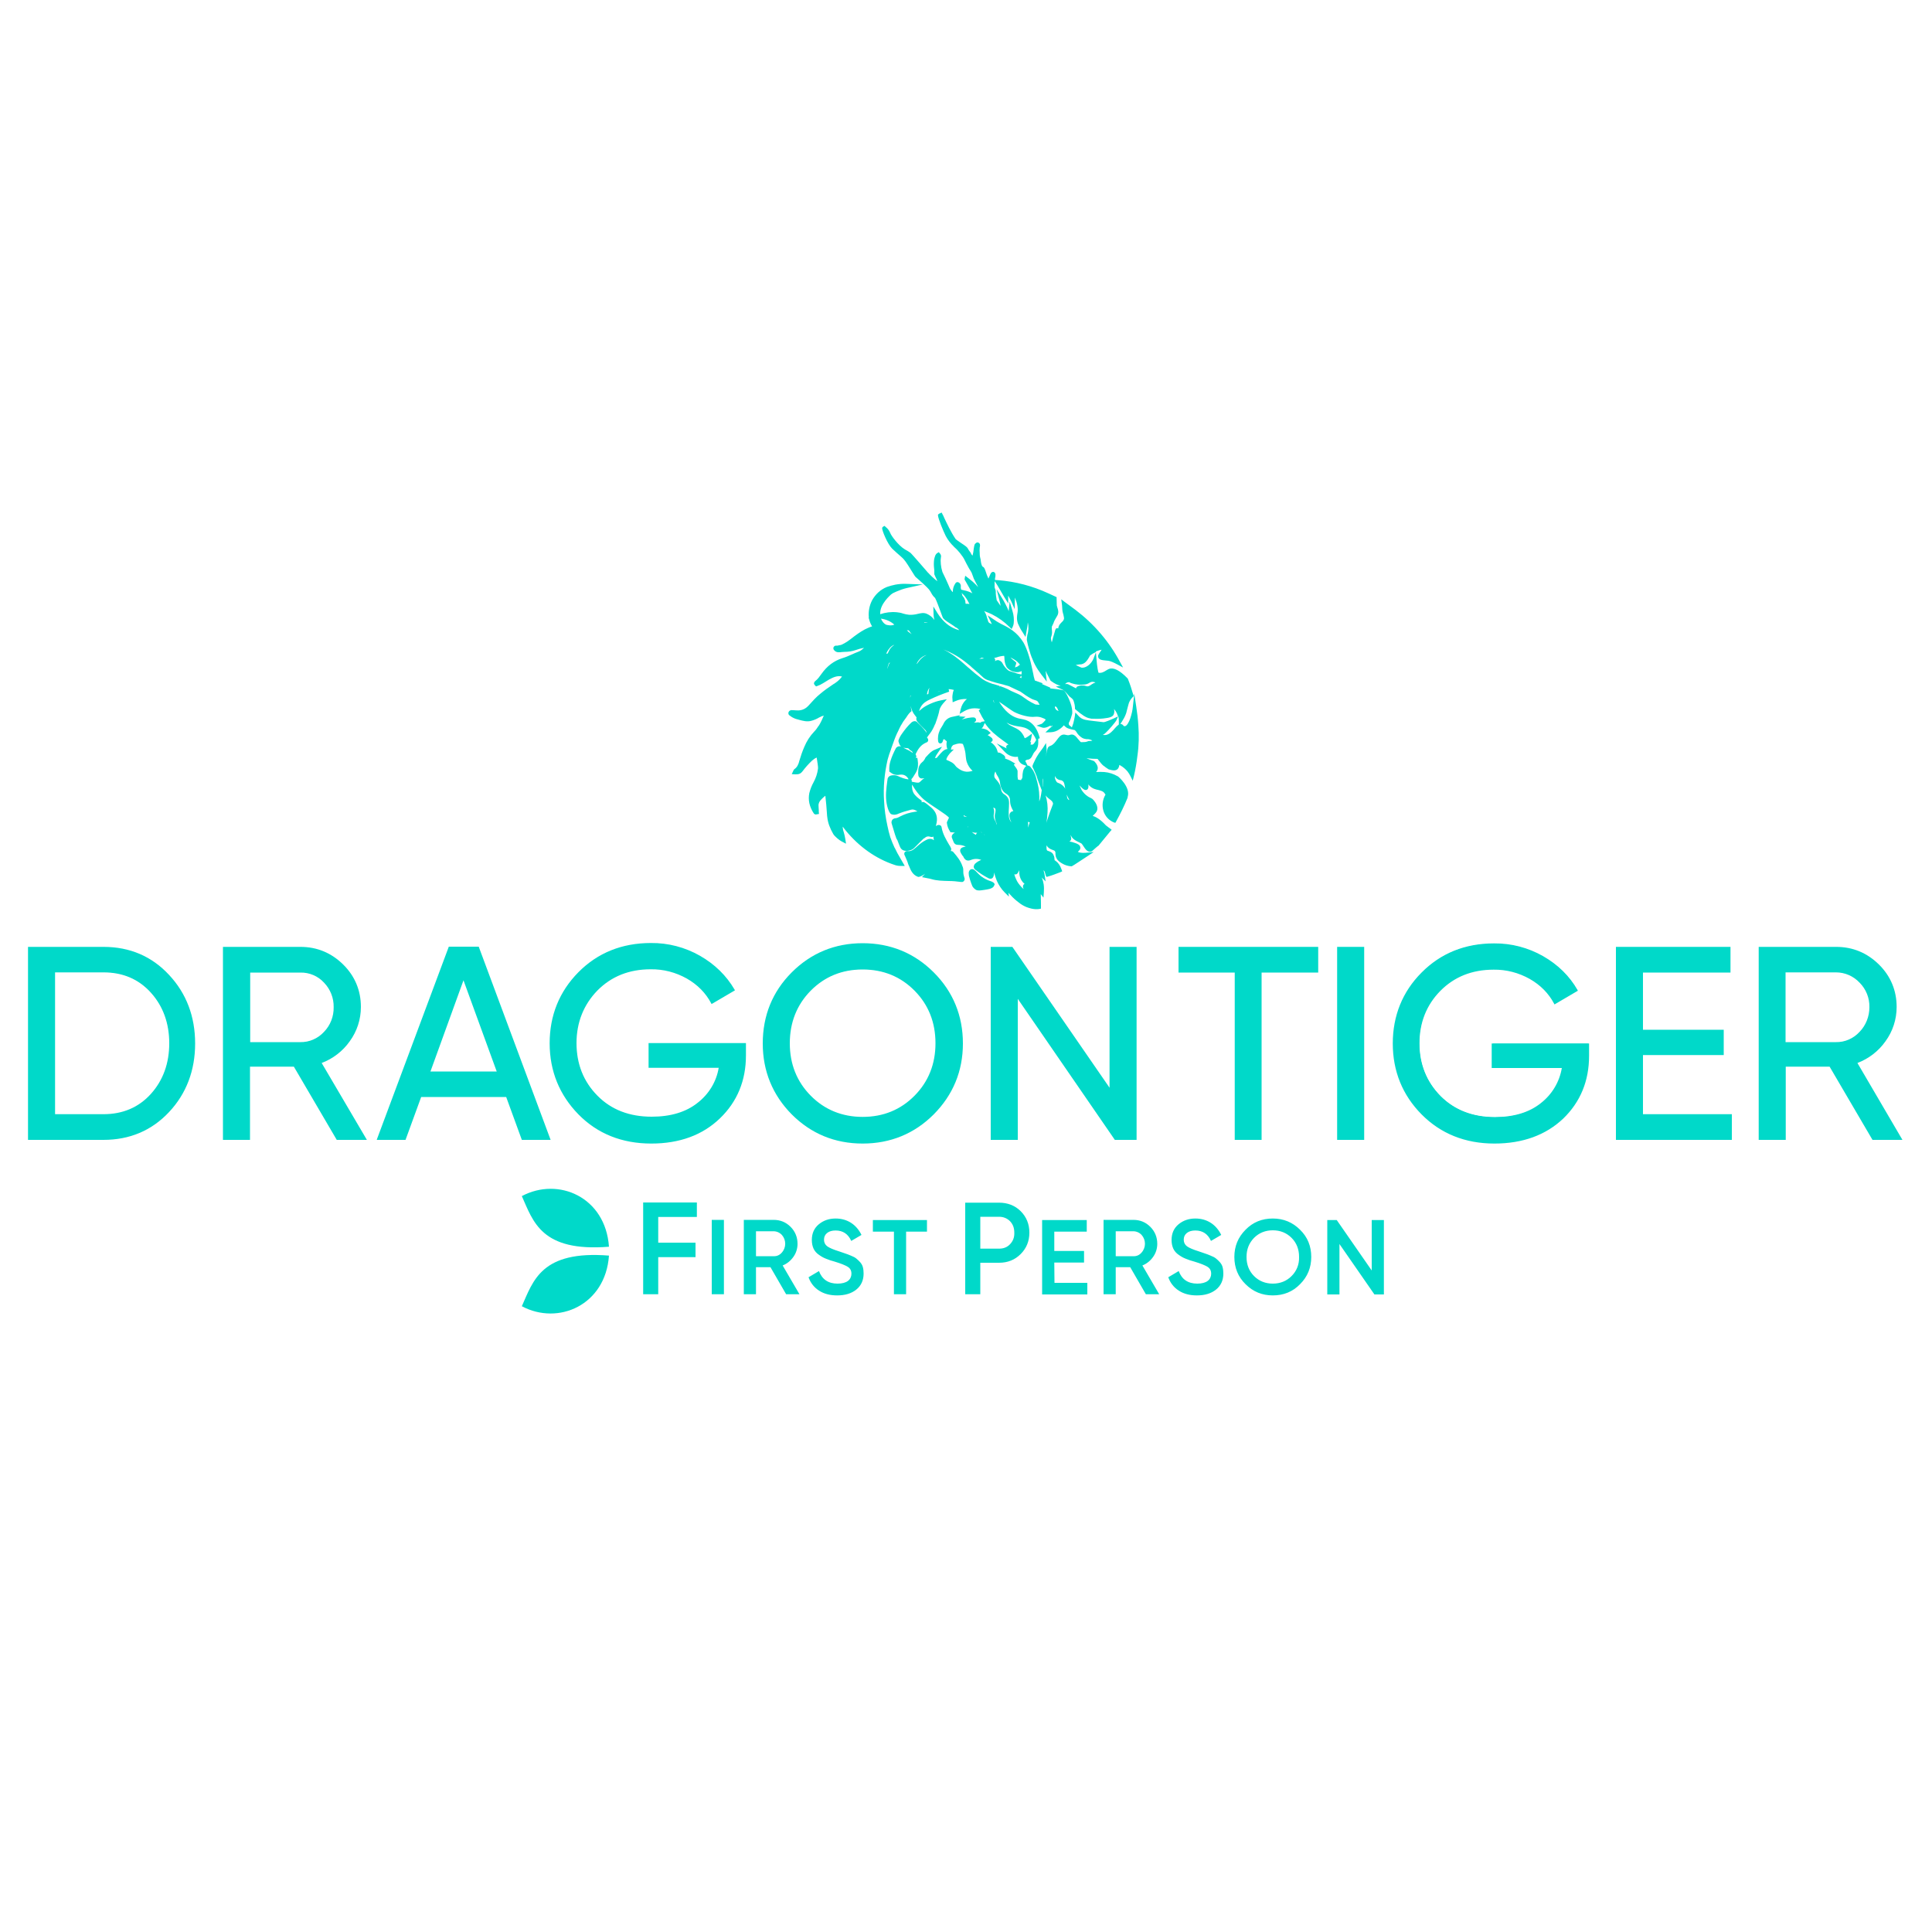 <?xml version="1.0" encoding="UTF-8"?> <svg xmlns="http://www.w3.org/2000/svg" xmlns:xlink="http://www.w3.org/1999/xlink" version="1.1" id="Layer_1" x="0px" y="0px" viewBox="0 0 1000 1000" style="enable-background:new 0 0 1000 1000;" xml:space="preserve"> <g> <path style="fill:#00D9C9;" d="M681.9,490.5V503h-29.3v86.6h-13V503h-29.2v-12.5H681.9z"></path> <path style="fill:#00D9C9;" d="M692.5,490.5h13.2v99.1h-13.2V490.5z"></path> <path style="fill:#00D9C9;" d="M822.1,540.5v5.9c0,12.9-4.4,23.7-13.3,32.2s-20.6,12.8-35.2,12.8c-15.1,0-27.6-5-37.4-14.9 c-9.9-10-14.8-22.1-14.8-36.5c0-14.3,4.9-26.5,14.8-36.5c9.9-10,22.2-14.9,37.2-14.9c8.8-0.1,17.5,2.2,25.2,6.6 c7.6,4.4,13.5,10.2,17.7,17.3l-11.3,6.7c-2.8-5.4-7.1-9.7-12.8-13c-5.8-3.3-12.3-5-18.9-4.9c-11.3,0-20.6,3.7-27.9,11.1 s-10.9,16.6-10.9,27.5s3.7,20.1,11,27.5s16.8,11,28.4,11c9.9,0,17.9-2.4,24.1-7.3c6-4.6,10-11.4,11.2-18.9h-36.4v-11.9h49.3V540.5z "></path> <path style="fill:#00D9C9;" d="M850,577.2h46v12.5h-59.2v-99.1h58.5V503H850v30.4h41.8v12.3H850V577.2z"></path> <path style="fill:#00D9C9;" d="M969.4,589.6l-22.2-37.9h-23.4v37.9h-13.2v-99.1h39.6c8.5,0,15.8,3,21.8,9s9.1,13.2,9.1,21.7 c0,6.3-2,12.5-5.7,17.6c-3.7,5.2-8.8,9.1-14.8,11.2l23.4,39.6L969.4,589.6z M923.8,502.8v36.9h26.5c4.9,0,9.1-1.8,12.5-5.4 c3.4-3.5,5.3-8.2,5.2-13.1c0.1-4.9-1.8-9.6-5.2-13c-3.2-3.5-7.8-5.4-12.5-5.4L923.8,502.8z"></path> <path style="fill:#00D9C9;" d="M681.9,490.5V503h-29.3v86.6h-13V503h-29.2v-12.5H681.9z"></path> <path style="fill:#00D9C9;" d="M692.5,490.5h13.2v99.1h-13.2V490.5z"></path> <path style="fill:#00D9C9;" d="M822.1,540.5v5.9c0,12.9-4.4,23.7-13.3,32.2s-20.6,12.8-35.2,12.8c-15.1,0-27.6-5-37.4-14.9 c-9.9-10-14.8-22.1-14.8-36.5c0-14.3,4.9-26.5,14.8-36.5c9.9-10,22.2-14.9,37.2-14.9c8.8-0.1,17.5,2.2,25.2,6.6 c7.6,4.4,13.5,10.2,17.7,17.3l-11.3,6.7c-2.8-5.4-7.1-9.7-12.8-13c-5.8-3.3-12.3-5-18.9-4.9c-11.3,0-20.6,3.7-27.9,11.1 c-7.3,7.4-10.9,16.6-10.9,27.5s3.7,20.1,11,27.5s16.8,11,28.4,11c9.9,0,17.9-2.4,24.1-7.3c6-4.6,10-11.4,11.2-18.9h-36.4v-11.9 h49.3V540.5z"></path> <path style="fill:#00D9C9;" d="M850,577.2h46v12.5h-59.2v-99.1h58.5V503H850v30.4h41.8v12.3H850V577.2z"></path> <path style="fill:#00D9C9;" d="M969.4,589.6l-22.2-37.9h-23.4v37.9h-13.2v-99.1h39.6c8.5,0,15.8,3,21.8,9s9.1,13.2,9.1,21.7 c0,6.3-2,12.5-5.7,17.6c-3.7,5.2-8.8,9.1-14.8,11.2l23.4,39.6L969.4,589.6z M923.8,502.8v36.9h26.5c4.9,0,9.1-1.8,12.5-5.4 c3.4-3.5,5.3-8.2,5.2-13.1c0.1-4.9-1.8-9.6-5.2-13c-3.2-3.5-7.8-5.4-12.5-5.4L923.8,502.8z"></path> <path style="fill:#00D9C9;" d="M653,590h-13.9v-86.6H610v-13.3h72.3v13.3H653V590z M640,589.2h12.2v-86.6h29.3V491h-70.7v11.6H640 V589.2z"></path> <path style="fill:#00D9C9;" d="M706.1,590h-14v-99.9h14V590z M692.9,589.2h12.3v-98.3h-12.3V589.2z"></path> <path style="fill:#00D9C9;" d="M773.5,591.9c-15.1,0-27.8-5.1-37.7-15.1s-14.9-22.4-14.9-36.7s5-26.8,14.9-36.7 c9.9-10,22.5-15.1,37.5-15.1c8.9-0.1,17.7,2.2,25.4,6.6s13.7,10.3,17.8,17.5l0.2,0.4l-12.1,7.1l-0.2-0.4c-2.8-5.3-7-9.6-12.6-12.8 c-5.7-3.2-12.1-4.9-18.7-4.8c-11.2,0-20.4,3.7-27.6,11c-7.2,7.3-10.8,16.5-10.8,27.2s3.7,19.9,10.9,27.2 c7.2,7.2,16.6,10.9,28.1,10.9c9.8,0,17.8-2.4,23.8-7.2c5.8-4.5,9.7-11,10.9-18.2h-36.3v-12.7h50.4v6.4c0,13-4.5,23.9-13.4,32.5 C800.1,587.5,788.2,591.9,773.5,591.9z M773.2,489.1c-14.7,0-27.1,5-36.9,14.8c-9.7,9.8-14.7,22-14.7,36.2s4.9,26.3,14.7,36.2 s22.2,14.8,37.1,14.8c14.4,0,26.2-4.3,35-12.7s13.2-19.2,13.2-31.9V541h-48.7v11h36.5l-0.1,0.5c-1.2,7.6-5.3,14.4-11.3,19.2 c-6.2,4.9-14.4,7.4-24.3,7.4c-11.7,0-21.3-3.8-28.7-11.2s-11.1-16.7-11.1-27.8s3.7-20.4,11-27.8c7.3-7.5,16.8-11.2,28.2-11.2 c6.7-0.1,13.3,1.6,19.1,4.9c5.6,3.2,9.9,7.5,12.8,12.7l10.6-6.2c-4.1-6.9-9.9-12.6-17.3-16.8C790.6,491.3,782,489,773.2,489.1 L773.2,489.1z"></path> <path style="fill:#00D9C9;" d="M896.4,590h-60v-99.9h59.3v13.3h-45.3V533h41.8v13.1h-41.8v30.6h46V590z M837.2,589.2h58.3v-11.6 h-46v-32.3h41.8v-11.5h-41.8v-31.3h45.3v-11.6h-57.6V589.2z"></path> <path style="fill:#00D9C9;" d="M984.7,590h-15.5L947,552.1h-22.7V590h-14v-99.9h40.1c8.6,0,16,3.1,22.1,9.1s9.2,13.5,9.2,22 c0,6.4-2,12.6-5.8,17.8c-3.6,5.1-8.7,9-14.5,11.2L984.7,590z M969.6,589.2h13.6L960,549.7l0.5-0.2c5.9-2.1,11-5.9,14.6-11 c3.7-5,5.7-11.1,5.7-17.3c0-8.3-3-15.5-8.9-21.4c-5.7-5.8-13.4-9-21.5-8.9h-39.2v98.3h12.3v-37.9h24L969.6,589.2z M950.3,540.2 h-26.9v-37.8h26.9c4.9-0.1,9.5,1.9,12.8,5.5c3.5,3.6,5.4,8.3,5.3,13.3c0.1,5-1.8,9.8-5.3,13.4C959.8,538.2,955.2,540.3,950.3,540.2 z M924.2,539.4h26.1c4.6,0.1,9.1-1.9,12.2-5.3c3.3-3.4,5.1-8,5.1-12.8c0.1-4.7-1.7-9.3-5.1-12.7c-3.2-3.4-7.6-5.3-12.2-5.3h-26.1 V539.4z"></path> </g> <g> <path style="fill:#00D9C9;" d="M53.5,490.5c13.5,0,24.7,4.8,33.6,14.4c8.9,9.6,13.4,21.3,13.4,35.2c0,13.9-4.5,25.6-13.4,35.2 S67,589.6,53.5,589.6H14.9v-99.1L53.5,490.5L53.5,490.5z M53.5,577.2c10.1,0,18.4-3.5,24.8-10.6s9.6-15.9,9.6-26.5 s-3.2-19.4-9.6-26.5c-6.4-7.1-14.7-10.6-24.8-10.6H28.1v74.2H53.5z"></path> <path style="fill:#00D9C9;" d="M174.6,589.6l-22.2-37.9H129v37.9h-13.2v-99.1h39.6c8.5,0,15.8,3,21.8,9s9.1,13.2,9.1,21.7 c0,6.3-2,12.5-5.7,17.6c-3.7,5.2-8.8,9.1-14.8,11.2l23.4,39.6L174.6,589.6L174.6,589.6z M129,502.8v36.9h26.5 c4.9,0,9.1-1.8,12.5-5.4c3.4-3.5,5.3-8.2,5.2-13.1c0.1-4.9-1.8-9.6-5.2-13c-3.2-3.5-7.8-5.4-12.5-5.4L129,502.8z"></path> <path style="fill:#00D9C9;" d="M270.4,589.6l-8.1-22.2h-44.6l-8.1,22.2h-14l36.9-99.1h14.9l36.9,99.1H270.4z M222.2,555.1h35.5 l-17.8-48.8L222.2,555.1z"></path> <path style="fill:#00D9C9;" d="M385.7,540.5v5.9c0,12.9-4.4,23.7-13.3,32.2s-20.6,12.8-35.2,12.8c-15.1,0-27.6-5-37.4-14.9 c-9.9-10-14.8-22.1-14.8-36.5c0-14.3,4.9-26.5,14.8-36.5c9.9-10,22.2-14.9,37.2-14.9c8.8-0.1,17.5,2.2,25.2,6.6 c7.6,4.4,13.5,10.2,17.7,17.3l-11.3,6.7c-2.8-5.4-7.1-9.7-12.8-13c-5.8-3.3-12.3-5-18.9-4.9c-11.3,0-20.6,3.7-27.9,11.1 s-10.9,16.6-10.9,27.5s3.7,20.1,11,27.5s16.8,11,28.4,11c9.9,0,17.9-2.4,24.1-7.3c6-4.6,10-11.4,11.2-18.9h-36.4v-11.9h49.3V540.5z "></path> <path style="fill:#00D9C9;" d="M483,576.4c-10,10-22.1,15-36.5,15c-14.3,0-26.5-5-36.4-15s-14.9-22.1-14.9-36.4 c0-14.3,5-26.5,14.9-36.5c9.9-10,22-14.9,36.4-14.9c14.3,0,26.5,5,36.5,14.9c10,9.9,14.9,22.1,14.9,36.5 C497.9,554.3,492.9,566.4,483,576.4z M419.3,567.5c7.3,7.4,16.4,11.1,27.2,11.1c10.9,0,19.9-3.7,27.3-11.1c7.3-7.4,11-16.5,11-27.4 s-3.7-20.1-11-27.5s-16.4-11.1-27.3-11.1s-19.9,3.7-27.2,11.1s-11,16.6-11,27.5C408.3,550.9,412,560,419.3,567.5L419.3,567.5z"></path> <path style="fill:#00D9C9;" d="M574.7,490.5h13.2v99.1h-10.6l-51-74v74h-13.2v-99.1h10.6l51,73.9V490.5z"></path> <path style="fill:#00D9C9;" d="M53.5,490.5c13.5,0,24.7,4.8,33.6,14.4c8.9,9.6,13.4,21.3,13.4,35.2c0,13.9-4.5,25.6-13.4,35.2 S67,589.6,53.5,589.6H14.9v-99.1L53.5,490.5L53.5,490.5z M53.5,577.2c10.1,0,18.4-3.5,24.8-10.6s9.6-15.9,9.6-26.5 s-3.2-19.4-9.6-26.5c-6.4-7.1-14.7-10.6-24.8-10.6H28.1v74.2H53.5z"></path> <path style="fill:#00D9C9;" d="M174.6,589.6l-22.2-37.9H129v37.9h-13.2v-99.1h39.6c8.5,0,15.8,3,21.8,9s9.1,13.2,9.1,21.7 c0,6.3-2,12.5-5.7,17.6c-3.7,5.2-8.8,9.1-14.8,11.2l23.4,39.6L174.6,589.6L174.6,589.6z M129,502.8v36.9h26.5 c4.9,0,9.1-1.8,12.5-5.4c3.4-3.5,5.3-8.2,5.2-13.1c0.1-4.9-1.8-9.6-5.2-13c-3.2-3.5-7.8-5.4-12.5-5.4L129,502.8z"></path> <path style="fill:#00D9C9;" d="M270.4,589.6l-8.1-22.2h-44.6l-8.1,22.2h-14l36.9-99.1h14.9l36.9,99.1H270.4z M222.2,555.1h35.5 l-17.8-48.8L222.2,555.1z"></path> <path style="fill:#00D9C9;" d="M385.7,540.5v5.9c0,12.9-4.4,23.7-13.3,32.2s-20.6,12.8-35.2,12.8c-15.1,0-27.6-5-37.4-14.9 c-9.9-10-14.8-22.1-14.8-36.5c0-14.3,4.9-26.5,14.8-36.5c9.9-10,22.2-14.9,37.2-14.9c8.8-0.1,17.5,2.2,25.2,6.6 c7.6,4.4,13.5,10.2,17.7,17.3l-11.3,6.7c-2.8-5.4-7.1-9.7-12.8-13c-5.8-3.3-12.3-5-18.9-4.9c-11.3,0-20.6,3.7-27.9,11.1 s-10.9,16.6-10.9,27.5s3.7,20.1,11,27.5s16.8,11,28.4,11c9.9,0,17.9-2.4,24.1-7.3c6-4.6,10-11.4,11.2-18.9h-36.4v-11.9h49.3V540.5z "></path> <path style="fill:#00D9C9;" d="M483,576.4c-10,10-22.1,15-36.5,15c-14.3,0-26.5-5-36.4-15s-14.9-22.1-14.9-36.4 c0-14.3,5-26.5,14.9-36.5c9.9-10,22-14.9,36.4-14.9c14.3,0,26.5,5,36.5,14.9c10,9.9,14.9,22.1,14.9,36.5 C497.9,554.3,492.9,566.4,483,576.4z M419.3,567.5c7.3,7.4,16.4,11.1,27.3,11.1s19.9-3.7,27.2-11.1c7.3-7.4,11-16.5,11-27.4 s-3.7-20.1-11-27.5s-16.4-11.1-27.2-11.1c-10.9,0-19.9,3.7-27.3,11.1c-7.3,7.4-11,16.6-11,27.5C408.3,550.9,412,560,419.3,567.5z"></path> <path style="fill:#00D9C9;" d="M574.7,490.5h13.2v99.1h-10.6l-51-74v74h-13.2v-99.1h10.6l51,73.9V490.5z"></path> <path style="fill:#00D9C9;" d="M53.5,590h-39v-99.9h39.1c13.6,0,25,4.9,33.9,14.5c9,9.6,13.5,21.6,13.5,35.5 c0,13.9-4.5,25.9-13.5,35.5C78.5,585.2,67.1,590,53.5,590z M15.3,589.2h38.2c13.3,0,24.5-4.8,33.3-14.2 c8.8-9.5,13.3-21.2,13.3-34.9s-4.5-25.4-13.3-34.9c-8.8-9.4-20-14.2-33.3-14.2H15.3V589.2z M53.5,577.6H27.6v-75h25.9 c10.2,0,18.6,3.6,25.1,10.8c6.5,7.1,9.7,16.1,9.7,26.8c0,10.6-3.3,19.6-9.7,26.8C72.2,574,63.7,577.6,53.5,577.6z M28.5,576.7h25.1 c9.9,0,18.2-3.5,24.5-10.5c6.3-7,9.5-15.8,9.5-26.2s-3.2-19.2-9.5-26.2c-6.3-7-14.5-10.5-24.5-10.5H28.5V576.7z"></path> <path style="fill:#00D9C9;" d="M189.9,590h-15.6l-22.2-37.9h-22.7V590h-14v-99.9h40.1c8.6,0,16,3.1,22.1,9.1s9.2,13.5,9.2,22 c0,6.4-2,12.6-5.8,17.8c-3.6,5.1-8.7,9-14.5,11.2L189.9,590z M174.9,589.2h13.6l-23.2-39.4l0.5-0.2c5.9-2.1,11-5.9,14.6-11 c3.7-5,5.7-11.1,5.7-17.3c0-8.3-3-15.5-8.9-21.4c-5.7-5.8-13.4-9-21.5-8.9h-39.2v98.2h12.3v-37.9h24L174.9,589.2z M155.5,540.2 h-26.9v-37.8h26.9c4.9-0.1,9.5,1.9,12.8,5.5c3.5,3.6,5.4,8.4,5.3,13.3c0.1,5-1.8,9.8-5.3,13.4C165,538.2,160.4,540.3,155.5,540.2z M129.5,539.4h26c4.6,0.1,9.1-1.9,12.2-5.3c3.3-3.4,5.1-8,5-12.8c0.1-4.7-1.7-9.3-5-12.7c-3.1-3.4-7.6-5.3-12.2-5.2h-26V539.4z"></path> <path style="fill:#00D9C9;" d="M285,590h-14.9l-8.1-22.2h-44l-8.1,22.2H195l0.2-0.6l37.1-99.4h15.5l0.1,0.3L285,590z M270.7,589.2 h13.1L247.2,491h-14.3l-36.6,98.2h13.1l8.1-22.2h45.2L270.7,589.2z M258.4,555.5h-36.8l18.3-50.5L258.4,555.5z M222.8,554.6h34.3 l-17.2-47.2L222.8,554.6z"></path> <path style="fill:#00D9C9;" d="M337.1,591.9c-15.2,0-27.9-5.1-37.7-15.1s-14.9-22.4-14.9-36.8c0-14.4,5-26.8,14.9-36.8 c9.9-10,22.5-15.1,37.5-15.1c8.9-0.1,17.7,2.2,25.4,6.6c7.7,4.4,13.7,10.3,17.9,17.5l0.2,0.4l-12.1,7.1l-0.2-0.4 c-2.8-5.3-7-9.6-12.6-12.8c-5.7-3.2-12.1-4.9-18.7-4.8c-11.2,0-20.4,3.7-27.6,11c-7.1,7.3-10.8,16.5-10.8,27.2 c0,10.8,3.6,19.9,10.8,27.2s16.6,10.9,28.1,10.9c9.8,0,17.8-2.4,23.8-7.2c5.8-4.5,9.7-10.9,10.9-18.1h-36.3v-12.8h50.4v6.4 c0,13-4.5,23.9-13.4,32.5C363.7,587.5,351.8,591.9,337.1,591.9z M336.8,489.1c-14.7,0-27.1,5-36.9,14.8c-9.7,9.8-14.7,22-14.7,36.1 s4.9,26.3,14.7,36.1c9.7,9.8,22.2,14.8,37.1,14.8c14.4,0,26.2-4.3,34.9-12.7c8.7-8.4,13.2-19.1,13.2-31.9v-5.5h-48.7v11H373 l-0.1,0.5c-1.2,7.6-5.3,14.4-11.3,19.2c-6.2,4.9-14.4,7.4-24.3,7.4c-11.7,0-21.3-3.8-28.7-11.2s-11.1-16.8-11.1-27.8 s3.7-20.4,11-27.8c7.3-7.5,16.8-11.2,28.2-11.2c6.7-0.1,13.3,1.6,19.1,4.9c5.6,3.2,9.9,7.5,12.8,12.7l10.6-6.2 c-4.1-6.9-9.9-12.6-17.3-16.8C354.2,491.3,345.6,489,336.8,489.1z"></path> <path style="fill:#00D9C9;" d="M446.5,591.9c-14.4,0-26.7-5.1-36.7-15.1c-9.9-10-15-22.4-15-36.7c0-14.4,5-26.8,15-36.8 c10-10,22.3-15.1,36.7-15.1s26.8,5.1,36.8,15.1c10,10,15.1,22.4,15.1,36.8c0,14.3-5.1,26.6-15.1,36.7 C473.3,586.8,460.9,591.9,446.5,591.9z M446.5,489.1c-14.2,0-26.3,5-36.1,14.8c-9.8,9.8-14.7,22-14.7,36.1s5,26.2,14.7,36.1 c9.8,9.9,21.9,14.9,36.1,14.9s26.3-5,36.1-14.9l0.3,0.3l-0.3-0.3c9.8-9.9,14.8-22,14.8-36.1c0-14.2-5-26.3-14.8-36.1 C472.8,494.1,460.7,489.1,446.5,489.1z M446.5,579c-10.9,0-20.2-3.8-27.6-11.2c-7.4-7.5-11.1-16.8-11.1-27.7 c0-11,3.7-20.4,11.1-27.8c7.4-7.5,16.6-11.2,27.6-11.2c10.9,0,20.2,3.8,27.6,11.2c7.4,7.4,11.1,16.8,11.1,27.8 c0,10.9-3.7,20.2-11.1,27.7C466.7,575.2,457.4,579,446.5,579z M446.5,501.8c-10.7,0-19.7,3.7-26.9,11c-7.2,7.3-10.8,16.5-10.8,27.2 s3.6,19.8,10.8,27.1l0,0c7.2,7.3,16.3,11,26.9,11c10.7,0,19.7-3.7,26.9-11c7.2-7.3,10.8-16.4,10.8-27.1c0-10.8-3.6-19.9-10.8-27.2 C466.2,505.5,457.2,501.8,446.5,501.8z"></path> <path style="fill:#00D9C9;" d="M588.3,590H577l-0.1-0.2L526.8,517v73h-14v-99.9H524l50.3,72.9v-72.9h14V590z M577.5,589.2h10V491 h-12.3v74.8L523.6,491h-10v98.2h12.3v-75L577.5,589.2z"></path> </g> <path style="fill:#00D9C9;" d="M512.5,456l-0.4,1.1L512.5,456c-1.3-0.4-2.5-1-3.6-1.7c-1.3-0.8-2.5-1.8-3.5-3 c-0.9-1-1.6-1.6-2.6-1.4c-0.2,0-0.4,0.1-0.5,0.2c-0.6,0.4-0.9,1.1-0.9,1.8c0,0.8,0.1,1.6,0.4,2.4c0.1,0.4,0.2,0.9,0.4,1.4 c0.3,1,0.7,2,1.1,3c0.4,0.7,1,1.3,1.6,1.7c0.1,0.1,0.2,0.1,0.3,0.2c1.1,0.5,2.3,0.3,4.3,0c0.9-0.1,1.8-0.3,2.7-0.5 c1.3-0.4,2.2-0.9,2.4-2C514.8,456.8,513.7,456.4,512.5,456z M589.2,375.4c-0.2-3.3-0.6-6.5-1.1-9.8l-1-6.6l-0.7,6.5 c-0.2,2.2-0.7,4.3-1.4,6.4c-0.6,1.7-1.6,3.6-2.5,3.9c-0.2,0.1-0.4,0.1-0.5,0.1l0,0c-0.2,0-0.3-0.2-0.6-0.4c-0.2-0.2-0.4-0.5-0.7-0.6 c-0.2-0.1-0.5-0.2-0.8-0.2l0.8-1.2c0.8-1.2,1.5-2.5,2-3.8c0.2-0.5,0.3-0.8,0.6-2.1c0.1-0.5,0.3-1.1,0.5-1.9s0.4-1.4,0.5-1.8 c0.2-0.6,0.5-1.1,0.8-1.6c0.4-0.6,0.8-1.1,1.3-1.6l0.4-0.4l-0.2-0.6c-0.8-2.8-1.7-5.6-2.8-8.3l-0.1-0.2l-0.2-0.2 c-4-4.1-7.1-5.6-9.4-4.8c-0.5,0.2-1,0.5-1.5,0.8c-1.1,0.7-2.4,1.5-4,1.2l0,0c-0.2-0.6-0.7-2.4-1.1-7.4l-0.3-3.6 c0.8-0.3,1.6-0.6,2.4-0.8l0.6-0.1c-0.3,0.5-0.7,1.1-1.2,1.8c-0.5,0.8-0.8,1.3-0.6,2c0.4,1.5,2.2,1.6,4.2,1.8c0.3,0,0.7,0.1,1,0.1 c1,0.1,2.7,0.8,5.1,2.1l2.6,1.4l-1.5-2.7c-5.6-10.6-13.5-19.8-23.1-27.1c-0.6-0.5-5.5-4-5.7-4.2l-1.7-1.3l0.3,2.2 c0.1,0.8,0.2,1.5,0.2,2.3c0,0.6,0.1,1.3,0.2,1.9c0.1,0.6,0.3,1.1,0.4,1.5c0.3,1.4,0.4,1.8,0.3,2.3c-0.2,0.6-0.5,1.1-1,1.5 c-0.5,0.5-1,1-1.4,1.6c-0.3,0.6-0.5,1.2-0.6,1.8c-0.1,0-0.1-0.1-0.2-0.1c-1-0.3-1.3,0.7-1.5,1.6c-0.2,0.6-0.4,1.5-0.7,2.4 c-0.2,0.6-0.4,1.3-0.5,1.9c-0.1,0.5-0.3,0.9-0.4,1.4c-0.2-0.6-0.3-1.2-0.4-1.8c-0.1-0.5,0-1,0.2-1.4c0.3-0.9,0.4-1.8,0.3-2.7 c-0.2-2.1-0.1-2.4,0.2-2.8c0.2-0.4,0.4-0.8,0.6-1.3c0.3-1,0.8-1.9,1.3-2.7c0.2-0.4,0.4-0.7,0.7-1.2c0.8-1.5,0.4-3,0-4.1 c-0.1-0.4-0.2-0.7-0.3-1.1c0-0.7-0.1-2.7-0.1-3.6v-0.7l-0.6-0.3c-0.4-0.2-3.3-1.5-3.7-1.7c-8.2-3.8-17-6.1-25.9-6.8l-1.7-0.1 c0-0.6,0-1,0.1-1.2l0,0c0.2-1,0.4-2.4-0.6-2.9c-0.4-0.2-0.9-0.2-1.5,0.4c-0.2,0.2-0.4,0.7-1.4,3l-0.1-0.3c-0.3-0.6-0.6-1.4-0.7-1.6 s-0.2-0.5-0.3-0.9c-0.7-2.1-1-3-1.7-3.3c-0.2-0.1-0.4-0.3-0.5-0.5c-0.4-0.9-0.6-1.9-0.7-2.9c0-0.1,0-0.2,0-0.2 c0-0.2-0.1-0.5-0.2-0.9c-0.2-0.7-0.3-1.5-0.3-2.2c0,0,0-0.2,0-0.4c-0.1-0.9-0.1-1.9,0-2.8v-0.1c0.2-0.8,0.4-2-0.6-2.5 c-0.9-0.5-1.6,0.4-1.9,0.7c-0.2,0.3-0.4,0.8-0.8,4c0,0.2,0,0.4-0.1,0.5c-0.1,0.5-0.2,1-0.3,1.5l0,0c-0.4-0.4-0.6-0.7-0.7-0.8v-0.1 c-0.1-0.2-0.2-0.4-0.3-0.6c0,0-0.1-0.1-0.2-0.3c-0.5-0.6-0.9-1.2-1.2-1.8c-0.3-0.7-1.2-1.4-3.5-2.9c-1-0.7-2.5-1.7-2.8-2 c-2.5-3.6-4.7-8.4-5.9-10.9c-0.4-1-0.7-1.6-0.9-1.9l-0.5-1l-0.9,0.4c-0.3,0.1-0.6,0.3-0.8,0.5l-0.2,0.2v0.3c0,1.6,2.8,8.3,4,10.7 c1.1,2.1,2.6,4,4.3,5.6l0,0v0.1l0.4,0.3c1.3,1.1,4.2,4.4,5.2,6.7c0.4,0.9,1.1,2.1,2,3.8c0.3,0.5,0.5,0.9,0.8,1.3 c0.3,0.5,0.6,1.1,0.7,1.2c0.1,0.3,0.5,1.3,1,2.7v0.1c0.6,1.3,1.3,2.6,2,3.9c0.1,0.3,0.3,0.5,0.4,0.8c-0.9-1-1.8-1.9-2.8-2.8 c-0.8-0.7-1.7-1.4-2.6-2.1l-1.3-1l-0.3,1.5c-0.1,0.5,0,0.6,0.8,1.9c0.2,0.3,0.3,0.5,0.5,0.9c0.6,1,0.9,1.6,1.3,2.3 c0.2,0.3,0.4,0.7,0.6,1.1c0.3,0.5,0.5,1,0.8,1.4c-1.3-0.7-2.6-1.2-4.1-1.5l-1.7-0.4c-0.1-0.3-0.1-0.6-0.2-0.9c0-0.2,0-0.3,0-0.5 c0.1-0.5,0-1.1-0.3-1.6s-0.8-0.8-1.3-0.9c-0.4,0-0.8,0.1-1.1,0.5c-1,1.4-1.5,3-1.4,4.7c-0.6-0.5-1.1-1.2-1.5-1.9 c-0.2-0.4-0.5-1.2-0.9-2.1c-0.9-2-2-4.5-2.7-5.8c-0.2-0.3-0.3-0.7-0.4-1c-0.7-2.1-1-5.4-0.7-6.9v-0.2c0.2-0.7,0.1-1.4-0.4-2 l-0.7-0.8l-0.8,0.5c-1,0.6-1.3,2-1.6,3.3c-0.2,1.6-0.2,3.1,0,4.7c0.1,0.6,0.1,1.2,0.1,1.8c0,0,0,0.1,0,0.2c0,0.3,0,0.6,0,0.9 c0.1,0.3,0.2,0.6,0.4,0.9c0,0,0,0,0,0.1c0.2,0.4,0.8,1.6,1.2,2.6c-0.4-0.2-0.7-0.5-1.1-0.8c-1.1-0.9-2.1-1.9-3.1-2.9 c-0.2-0.3-0.4-0.5-0.6-0.6c-0.1-0.1-8.5-9.9-9.2-10.4c-0.8-0.6-1.7-1.1-2.6-1.6l-0.2-0.1c-3.6-2.2-7.2-7.3-7.6-8.5 c-0.5-1.2-1.2-2.2-2.2-3c0,0-0.1,0-0.1-0.1l-0.7-0.6l-0.7,0.4c-0.3,0.2-0.5,0.5-0.5,0.8c-0.1,1.1,2.7,8.1,5.2,10.6 c0.3,0.3,1.1,1,2.4,2.2c1.4,1.2,3.1,2.7,3.6,3.3c1.1,1.2,3,4.3,4.3,6.4c1.1,1.8,1.4,2.2,1.6,2.5c0.1,0.1,0.2,0.2,0.4,0.4 c0.4,0.3,0.9,0.8,1.6,1.4c4.1,3.6,5.2,4.9,5.5,5.4c0.3,0.4,0.5,0.8,0.8,1.3c0.5,1,1.2,1.9,2,2.6c0.5,0.8,2.1,5,2.8,7 c1.1,3.1,1.2,3.2,1.4,3.5c0.9,1.1,2.7,2.2,4.3,3.2c0.8,0.5,1.5,1,2,1.4c0.1,0.1,0.2,0.2,0.4,0.2c0.4,0.2,0.8,0.5,1.2,0.9 c0.1,0.2,0.3,0.4,0.4,0.5c-1.1-0.3-2.2-0.7-3.2-1.2c-3.1-1.5-5.8-4.1-8.1-7.7l-2.1-3.4l0.1,3.9c0,1,0.2,2.1,0.4,3.1 c-0.9-1.4-2.3-2.5-3.9-3.2c-1.7-0.7-3.1-0.3-4.5,0c-1.5,0.4-3.1,0.6-4.7,0.5c-1-0.1-2-0.3-3-0.6c-1.1-0.4-2.2-0.6-3.3-0.7 c-2.9-0.3-5.9,0.1-8.6,1c0-0.2,0-0.4,0-0.6c0-4.8,5.3-9.3,5.6-9.6c0.6-0.5,1.3-0.9,2.1-1.2c0.3-0.1,0.6-0.3,0.9-0.4 c1.6-0.7,3.3-1.3,5-1.7l8.5-1.9l-8.8-0.3c-1.8-0.1-3.6,0.1-5.4,0.4c-1.5,0.3-3,0.7-4.4,1.2c-3.3,1.3-6,3.8-7.7,6.9 c-1.4,2.7-2,5.8-1.7,8.9l-0.1,0.1l0.3,1c0.3,1.2,0.8,2.4,1.5,3.5c-1.3,0.4-2.6,1-3.8,1.6c-2.4,1.3-4.5,2.8-7.3,5 c-1.9,1.5-4.5,3-5.4,3.1l0,0c-0.3,0-0.7,0.1-1,0.2s-0.7,0.1-1,0.1c-0.6-0.1-1.1,0.2-1.4,0.7c-0.2,0.4-0.2,0.9,0,1.3 c0.5,0.8,1.3,1.3,2.2,1.4c0.3,0,0.5,0,0.8,0c0.4,0,0.7,0,1.1-0.1c0.6,0,1.1-0.1,1.6-0.1c1.9,0,3.8-0.3,5.6-0.9 c1.4-0.5,2.9-0.9,4.4-1.2c-0.9,0.9-1.9,1.7-3.1,2.1l0,0c-1.1,0.4-2.2,0.9-3.3,1.4c-1.6,0.7-3.2,1.4-4.9,1.9c-4.3,1.4-7.8,4-10.7,8.1 c-1,1.4-1.9,2.7-3.2,3.7c-0.4,0.3-0.6,0.7-0.7,1.1c0,0.4,0.2,0.8,0.5,1.1l0.6,0.6l0.8-0.3c0.9-0.3,1.7-0.7,2.5-1.2l0.2-0.1 c1-0.6,2.1-1.3,3.1-1.9c2.5-1.4,4.4-2.1,6.5-1.7c0.1,0,0.2,0,0.3,0.1c-0.8,1.1-1.8,2.1-2.9,2.9c-0.2,0.1-0.4,0.2-0.5,0.4l-0.5,0.3 c-0.2,0.1-0.4,0.2-0.5,0.3c-2.7,1.8-4.8,3.3-6.7,4.9c-2.3,1.8-4.2,4-6.1,6.1l-0.3,0.3c-1.3,1.4-3,2.2-4.9,2.3c-0.8,0-1.7,0-2.5-0.1 h-0.2c-0.1,0-0.1,0-0.2,0c-1.1-0.2-1.9,0.1-2.3,0.9c-0.2,0.5-0.4,1.4,0.9,2.1c0,0,0.1,0,0.1,0.1c1.1,0.8,2.4,1.4,3.8,1.7 c0.2,0.1,0.5,0.1,0.7,0.2c1.9,0.5,4,1.1,6.2,0.5c1.5-0.4,2.9-1,4.2-1.8l0.3-0.1c0.6-0.4,1.3-0.6,2-0.8c-0.7,1.7-1.5,3.4-2.5,5.1 l-0.1,0.1c0,0,0,0.1-0.1,0.1c-0.7,1.1-1.4,2.1-2.3,3c-2.2,2.3-3.9,5-5.1,7.9c-1,2.3-1.8,4.6-2.5,7c-0.5,2.1-1.2,3.5-2.6,4.5 c-0.3,0.2-0.5,0.5-0.6,0.9l-0.8,1.7l1.9,0.1c1.7,0,2.6-0.2,3.7-1.6c1.5-2,3.1-3.8,4.9-5.5c0.7-0.6,1.5-1.2,2.4-1.6 c0.1,0.6,0.2,1.2,0.3,1.8c0,0.3,0.1,0.5,0.1,0.8c0,0.2,0.1,0.4,0.1,0.5c0.1,0.6,0.1,1.1,0.2,1.8c0,0.3,0,0.5,0,0.8 c-0.3,2.5-1.1,4.9-2.3,7.1c-1,1.8-1.7,3.6-2.2,5.6c-0.7,3.5,0,7,2.3,10.5c0.3,0.5,1,0.7,1.5,0.5l1.2-0.2l-0.1-1.2c0-0.2,0-0.5,0-0.7 c0-0.6-0.1-1.2-0.1-1.7c-0.2-1.4,0.2-2.7,1.3-3.8c0.5-0.6,1.1-1.1,1.8-1.7c0.1-0.1,0.2-0.2,0.4-0.3c0.3,2.5,0.7,6.9,0.8,8.9 c0.1,1.1,0.1,1.9,0.2,2.2c0.3,2.8,1.3,5.6,3.1,8.7c0.7,1.2,3.1,3.2,4.3,3.8l2.3,1.2l-0.4-2.6c-0.2-1.1-0.4-2.1-0.7-3.1 c-0.3-0.8-0.5-1.7-0.6-2.6c0-0.2,0-0.3,0-0.5c0.5,0.6,1,1.3,1.4,1.8c7,8.6,15.8,14.8,25.5,18c0.5,0.2,1,0.3,1.6,0.4 c0.5,0.1,0.9,0.1,1.4,0.1h2.2l-3.8-6.6l-0.9-1.8c-0.2-0.5-0.4-0.8-0.6-1.1c-0.8-1.8-1.6-3.6-2.2-5.4c-0.6-2-1.1-4-1.5-6 c-0.9-4.1-1.5-8.3-1.7-12.6c-0.5-7.2,0.2-14.4,1.8-21.4c0.5-1.9,1.1-3.7,1.8-5.5v-0.1c0.6-1.7,1.2-3.3,1.8-5c0.4-1.1,0.8-2,1.2-2.9 c0.2-0.4,0.3-0.7,0.5-1c0.5-1.1,1-2.2,1.6-3.3l0.2-0.3c0.6-1.1,1.3-2.2,2.1-3.2c0.2-0.3,0.5-0.6,0.7-1c0.4-0.7,0.9-1.3,1.4-1.9 c0.2-0.2,0.4-0.4,0.6-0.6l0.5-0.4l-0.1-0.6c-0.1-0.7-0.3-1.4-0.3-2.1c0.3,1.8,1.1,3.6,2.3,5l0.7,0.9c-0.1,0.3-0.1,0.5-0.1,0.8l0,0 c0,0.1,0,0.2,0,0.2c0,0.1,0,0.1,0,0.2c0.2,0.8,0.6,1.4,4.6,5.3c0.4,0.4,0.7,1,0.7,1.6c-0.1-0.2-0.2-0.4-0.3-0.6 c-0.7-0.9-1.4-1.8-2.3-2.7c-0.3-0.3-0.5-0.5-0.8-0.8s-0.5-0.5-0.8-0.8c-0.2-0.2-0.5-0.4-0.7-0.7l-0.1-0.1l-0.1-0.1 c-0.6-0.4-1.6-0.6-2.8,0.4c-2,1.9-3.3,3.6-4.8,5.7c-0.8,1.1-1.4,2.2-1.8,3.4v0.1l-0.1,0.4l0.1,0.3c0.6,2.4,1.6,3.2,4.1,3.3 c0.8,0,1.1,0.2,1.3,0.5c0.3,0.4,0.7,0.7,1.1,0.9c0.1,0.1,0.2,0.1,0.3,0.2c0.3,0.2,0.5,0.6,0.6,1c-0.1-0.1-0.3-0.2-0.4-0.3 c-0.3-0.2-0.6-0.4-0.9-0.6c-0.1-0.1-0.2-0.1-0.3-0.2c-0.5-0.3-1.1-0.6-1.6-0.8c-0.8-0.4-1.6-0.8-2.4-1.3c-0.5-0.3-1.1-0.4-1.7-0.3 s-1.2,0.5-1.5,1l0,0c-1.1,2.1-2.1,4.3-2.8,6.6c-0.5,1.6-0.7,3.3-0.6,4.9v0.6l0.5,0.3c0.1,0.1,0.2,0.2,0.4,0.3 c0.4,0.3,0.9,0.6,1.4,0.8c1,0.3,2,0.4,3,0.2c2-0.3,3.4,0.3,4.5,2c0.1,0.1,0.1,0.2,0.1,0.4c-1.9-0.2-3.7-0.9-5.4-1.7 c-1.1-0.5-2.4-0.6-3.6-0.3c-0.9,0.2-1.7,0.9-1.8,1.9c-0.1,0.5-0.1,0.9-0.2,1.4c-0.1,0.8-0.2,1.6-0.3,2.4c-0.5,4.1-0.5,7.7,0.7,11.5 c0.3,0.9,0.7,1.8,1.3,2.5l0.2,0.2l0.2,0.1c1.5,0.6,2.9,0.2,3.9-0.3c2-0.8,4-1.4,6-1.9l0.4-0.1c0.9-0.3,1.9,0,3.1,0.8l0.2,0.1 c-0.3,0-0.6,0.1-0.9,0.1c-0.2,0-0.4,0.1-0.6,0.1c-2.6,0.4-5,1.1-7.3,2.3l0,0c-0.9,0.5-1.7,0.9-2.5,1c-0.7,0-1.4,0.4-1.8,0.9 c-0.4,0.7-0.5,1.4-0.2,2.1c1.5,5.1,2.1,6.9,2.4,7.6l0,0c0.1,0.1,0.1,0.2,0.2,0.3c0.1,0.2,0.2,0.4,0.3,0.5c0.1,0.3,0.2,0.5,0.3,0.8 c0.3,0.8,0.6,1.5,0.9,2.3c0.4,1.1,1.3,2.5,3.6,2.4c0.5,0,1-0.1,1.5-0.2c0.9-0.2,1.8-0.7,2.5-1.4l0.7-0.7c1.3-1.3,2.6-2.7,3.9-3.9 c0.2-0.2,0.5-0.4,0.8-0.5l0.1-0.1l0.1-0.1c0.6-0.5,1.4-0.7,2.2-0.5c0.7,0.2,1.4,0.4,2,0l0,0c0,0.3,0.1,0.6,0.1,0.8 c0.1,0.4,0.1,0.8,0.2,1.1c-1.9-1.5-3.8-0.3-5.5,0.7c-0.6,0.4-1.2,0.8-1.8,1.3c-0.4,0.4-0.9,0.7-1.3,1.1c-0.5,0.5-1,0.9-1.5,1.3 c-0.7,0.6-1.4,1-2.3,1.2c-0.4,0-0.7,0.1-1.1,0c-0.6-0.1-1.2,0.1-1.6,0.6c-0.5,0.7-0.2,1.4,0.1,1.9c0.3,0.6,0.6,1.3,0.9,2.1 c0.3,0.6,0.5,1.3,0.7,1.9c0.1,0.3,0.2,0.7,0.4,1l0.1,0.2c0.8,2,1.7,4.5,4.5,5.6h0.1l0.4,0.1l0.4-0.1c1.1-0.3,2.1-0.9,3-1.6l-0.2,0.2 l-1.5,1.6l2,0.4c0.4,0.1,0.7,0.1,1,0.2c0.6,0.1,1.2,0.2,1.8,0.4c3,0.9,6,0.9,9,1c2.1,0,4.3,0.2,6.4,0.5c0.3,0,0.5,0,0.8,0 c0.3-0.1,0.6-0.3,0.8-0.6c0.4-0.5,0.4-1.2,0.1-1.8c-0.3-0.9-0.5-1.9-0.5-2.8v-0.4c0-0.7,0-1.3-0.2-1.9c0-0.2-0.1-0.4-0.2-0.5 c-0.9-2.9-2.8-5.2-4.7-7.4c-0.3-0.4-0.9-0.7-1.4-0.6c0.1-0.2,0.2-0.5,0.2-0.7l0.1-0.3l-0.1-0.3c-0.1-0.4-0.3-0.7-0.5-1.1 c-0.2-0.3-0.3-0.6-0.5-0.8c-1.7-2.9-3.3-5.6-3.9-8.9c0-0.6-0.4-1.1-0.9-1.3c-0.8-0.3-1.5,0.1-1.8,0.3c-0.1,0.1-0.2,0.1-0.3,0.2 c0.1-0.6,0.3-1.2,0.4-1.8c0.6-3.2-0.4-5.8-2.9-7.9c-0.7-0.6-1.4-1.1-2.1-1.7c-0.3-0.2-0.5-0.4-0.8-0.6c0,0,0,0-0.1,0 c-0.5-0.5-1.3-0.7-1.9-0.3v-0.1l0.1-0.7l-0.5-0.4c-0.2-0.2-0.5-0.4-0.7-0.5l-0.1-0.1c-0.8-0.6-1.5-1.2-2.1-1.9 c-0.8-0.8-1.3-1.9-1.5-3c-0.1-0.8-0.2-1.7-0.1-2.5l0.9,1.5c1.2,1.9,2.5,3.6,4.1,5.2c1.3,1.3,2.5,2.2,6.2,4.7 c0.9,0.6,1.7,1.1,2.4,1.6c2.8,1.9,4.6,3.1,5.5,4.1l-1.1,2.4v0.3c0.1,0.9,0.3,1.7,0.6,2.5c0.3,0.7,0.6,1.3,1,1.9l0.3,0.5h0.6 c0.6,0,1.2,0.1,1.7,0.2c-0.6,0.2-1.2,0.7-1.5,1.3c-0.3,0.6-0.2,1.2,0.1,1.8c0.2,0.5,0.4,1,0.6,1.5c0.5,1.4,1.5,1.7,2.4,1.7 c1.4,0,2.7,0.3,4,0.9h-0.1c-1.1,0.2-2.2,0.4-2.7,1.4c-0.4,1,0.2,1.9,0.9,3c0.1,0.2,0.2,0.3,0.4,0.5c0.2,0.2,0.3,0.4,0.4,0.7 c0.9,1.6,2.1,2,3.8,1.3c1.7-0.7,3.6-0.7,5.3,0c-1.1,0.4-2.1,1-2.9,1.7c-0.6,0.4-0.9,1.1-1,1.8c0,0.7,0.4,1.3,1,1.7 c2,1.6,4.2,3,6.5,4.2c0.3,0.2,1.2,0.6,2,0.1s0.9-1.6,1-2.1c0-0.3,0.1-0.6,0.1-0.9c0.3,1.5,0.8,3,1.4,4.4c1,2.2,2.3,4.2,4,5.9 l2.2,2.2l-0.2-2l0,0c0.2,0.3,0.5,0.5,0.7,0.8l0.1,0.1c0.1,0.1,0.1,0.1,0.2,0.2c1.3,1.5,2.8,2.8,4.4,4c1.2,1,2.5,1.7,3.9,2.3 c0.8,0.3,1.7,0.6,2.6,0.8c1.3,0.3,2.7,0.4,4,0.2l0.9-0.2v-1.1c0,0,0-3.3-0.1-6.1v-0.2v-0.1l1.4,1.8l0.2-2.7c0.1-1.4,0.1-2.8-0.1-4.2 c-0.1-0.3-0.1-0.6-0.2-0.9v-0.1c-0.1-0.6-0.3-1.1-0.5-1.7c-0.1-0.3-0.2-0.5-0.3-0.8l2,2l-0.5-3.3c-0.1-0.6-0.3-1.6-0.6-2.5 c0.3,0.3,0.4,0.5,0.6,0.7c0.1,0.3,0.2,0.6,0.3,1s0.2,0.7,0.3,1.1l0.4,0.7l0.7-0.2c1.7-0.4,5.2-1.8,5.5-1.9s0.6-0.2,0.8-0.3l1.1-0.5 l-0.4-1.1c-0.7-2-1.7-3.4-3-4.3c-0.1-0.1-0.2-0.1-0.3-0.2c-0.1,0-0.1-0.1-0.2-0.1c0-0.1-0.1-0.2-0.1-0.6c0-0.7-0.1-1.3-0.4-1.9 c-0.2-0.5-0.4-0.9-0.8-1.3c-0.5-0.4-1-0.7-1.6-0.9c-0.6-0.2-0.9-0.3-1-0.4c-0.3-0.2-0.4-1.3-0.3-2.7c0.2,0.4,0.4,0.7,0.7,1 c0.7,0.7,1.5,1.1,2.4,1.4c0.7,0.2,1.1,0.4,1.3,0.8c0.2,0.3,0.2,0.6,0.2,1c0,0.8,0.1,1.7,0.5,2.4c0.7,1.5,1.8,2.1,2.9,2.8 c1.5,0.9,3.1,1.4,4.8,1.5h0.2l0.2-0.1c0.7-0.3,6-3.9,7.6-4.9l3.6-2.4l-4.2,0.4c-2.1,0.2-3.6-0.2-4-0.5c0.1-0.1,0.2-0.2,0.3-0.3 c0.4-0.4,1-0.9,1-1.8c0-1.5-1.6-2.1-2.8-2.5c-0.9-0.3-1.8-0.6-2.8-0.7h-0.1c0.2-0.1,0.3-0.2,0.4-0.3c0.9-0.8,0.5-1.9,0.2-3v-0.1 c1,1.8,1.6,2.5,5.5,4.3c0.3,0.1,0.8,0.9,1.2,1.5c0.9,1.4,2.3,3.6,4.3,2.6c0.2-0.1,0.2-0.1,2.1-1.8c0.5-0.4,1.1-0.9,1.2-1h0.1 l0.1-0.1c0.8-1,5.8-7.1,6-7.3l0.8-0.9l-0.9-0.7c-0.6-0.5-1.8-1.3-2.1-1.6c-3.3-3.6-5.6-4.5-6.8-4.9c0.2-0.3,0.5-0.5,0.7-0.7 c0.7-0.7,1.6-1.5,1.7-3c0.1-2.2-1.8-4.3-2.2-4.7c-0.1-0.1-0.3-0.3-0.4-0.4l-0.2-0.1c-0.3-0.2-0.6-0.4-0.9-0.5 c-0.5-0.2-1-0.5-1.4-0.8c-1.2-0.8-2.2-1.9-3-3.1l-1.2-2.5c0.2,0.2,0.3,0.4,0.5,0.5c1.1,1.2,2.4,2.4,3.5,1.7c0.7-0.5,0.8-1.5,0.6-2.7 c0.2,0.2,0.4,0.5,0.6,0.7c1.5,1.5,3.2,1.9,4.6,2.2c1.4,0.4,2.5,0.6,3.3,1.8c0.1,0.2,0.3,0.4,0.4,0.6c-1.5,2.5-1.9,5.5-1.1,8.3 c0.8,2.8,2.8,5,5.5,6.1l0.7,0.2l0.4-0.7c2.2-4,4.2-8,5.9-12.2v-0.1c0-0.2,0.1-0.3,0.1-0.5c1.5-5-4.7-10.3-5-10.5l-0.1-0.1h-0.1 c-2.1-1.2-4.4-2-6.9-2.2c-1.4-0.1-2.9-0.1-4.3,0c0.6-0.5,0.9-1.3,0.9-2.1c0-1.5-1.5-3.4-2.2-3.7h-0.1c-1.2-0.4-2.3-0.8-3.5-1.3 c0.1,0,0.2,0,0.3,0c1.8,0.2,3.6,0.3,5.4,0.3l1.8,2.3c0.5,0.6,1.1,1.2,1.8,1.6c0.1,0.1,0.2,0.1,0.2,0.2c0.7,0.5,1.4,1,2.1,1.4h0.1 h0.1c2.2,0.7,3.7,0.6,4.5-0.5c0.4-0.6,0.6-1.2,0.7-1.9c0.2,0.1,0.3,0.2,0.5,0.3c1.4,0.8,2.6,1.8,3.7,3.1c0.6,0.8,1.2,1.7,1.6,2.6 l1.1,2.2l0.6-2.4c0.8-3.4,1.4-6.9,1.8-10.3C589.5,385.9,589.6,380.6,589.2,375.4L589.2,375.4z M459.7,344.9l-0.4,1.4l0,0 c0.1-1.1,0.4-2.2,0.9-3.2l0.5-0.1C460.2,343.5,459.9,344.2,459.7,344.9L459.7,344.9z M462.9,333.8c-1.3,0.8-2.3,1.9-2.9,3.3 l-0.5,1.1c-0.3,0.1-0.6,0.1-0.8,0.2c0.4-1,0.9-1.9,1.6-2.7c0.5-0.7,1.2-1.3,2-1.7c0.2-0.1,0.5-0.2,0.7-0.2 C462.9,333.8,462.9,333.8,462.9,333.8L462.9,333.8z M462.9,323.3c-1.6,0.7-3.4,0.3-4.4,0l-0.5-0.4h-0.1c-0.5-0.4-0.9-0.9-1.3-1.5 c-0.2-0.4-0.5-0.8-0.6-1.2C458.7,320.6,461,321.6,462.9,323.3L462.9,323.3z M471.1,361.2l0.1-1.1l-0.5,0.2c0.2-0.1,0.5-0.2,0.7-0.4 C471.3,360.4,471.2,360.8,471.1,361.2L471.1,361.2z M469.4,326.2c0.3,0,0.7,0.1,1,0.1l0.8,1.1c0.2,0.3,0.4,0.5,0.7,0.8 C471,327.7,470.1,327,469.4,326.2L469.4,326.2z M558.6,343.9c0.1,0,0.3,0,0.4,0c0.6,0,1.1-0.1,1.7-0.4c1.7-0.7,3.1-3.4,3.5-4.2 c0.9-0.7,1.9-1.3,3-1.8h0.1l-1.2,3.1v0.1c-1.4,3.3-4.1,5-6,4.9c-0.2,0-0.3,0-0.5-0.1s-0.5-0.2-0.7-0.3c-0.4-0.2-0.9-0.4-1.3-0.6 c-0.2-0.1-0.5-0.3-0.8-0.4C557.3,344.1,557.9,344,558.6,343.9L558.6,343.9z M551.7,353.7c0.4-0.4,1-0.6,1.6-0.6 c0.2,0,0.4,0.1,0.5,0.2c0.3,0.2,0.7,0.3,1,0.4c2.1,0.7,4.4,0.9,6.6,0.6c0.9-0.1,1.8-0.4,2.5-0.9c0.2-0.1,0.4-0.2,0.6-0.3 c0.3-0.1,0.6-0.2,0.9-0.2c0.5,0,1.1,0.1,1.6,0.4c-0.1,0-0.2,0.1-0.3,0.1c-0.4,0.1-0.8,0.3-1.1,0.5s-0.6,0.3-0.8,0.5 c-0.2,0.1-0.4,0.3-0.6,0.4c-0.3,0.2-0.6,0.3-0.9,0.4c-0.4,0.1-0.6,0.1-1.2-0.1c-0.5-0.2-1.1-0.3-1.6-0.3c-1.1-0.1-2.6,0.2-3.2,0.8 c-0.2,0.2-0.3,0.4-0.3,0.7c-0.2-0.1-0.4-0.2-0.6-0.3c-0.6-0.3-1.8-0.9-2.1-1.1c-0.4-0.2-0.8-0.4-1-0.5s-0.4-0.2-0.6-0.3l0,0 c-0.5-0.1-1-0.1-1.4,0C551.4,353.9,551.6,353.8,551.7,353.7L551.7,353.7z M560.2,358.5c-0.2-0.1-0.3-0.2-0.5-0.3c0,0,0.1,0,0.1,0.1 C560,358.4,560.1,358.4,560.2,358.5L560.2,358.5z M507.3,340.8l0.9-0.4c0.4,0.1,0.8,0.3,1.2,0.4c-0.9,0.1-1.8,0.2-2.6,0.2 C507,340.9,507.2,340.9,507.3,340.8z M502.6,336c-0.3-0.4-0.5-0.7-0.7-1.1C502.1,335.3,502.3,335.7,502.6,336z M498.2,307.4 c0.8,0.7,1.5,1.6,2,2.4c0.2,0.3,0.4,0.7,0.6,1c0.3,0.5,0.6,1.2,1,1.8c-0.6-0.1-1.1-0.1-1.7-0.1h-0.3c0,0,0,0,0-0.1 c0-0.2-0.1-0.3-0.1-0.5v-0.1c0-0.7-0.2-1.3-0.5-1.9c-0.2-0.4-0.4-0.8-0.7-1.1c-0.2-0.2-0.3-0.4-0.4-0.6c-0.1-0.4-0.2-0.8-0.3-1.2 v-0.1L498.2,307.4z M500.4,343.2c0.2,0.2,0.4,0.3,0.6,0.5l0,0c0.7,0.5,1.4,1.1,2.2,1.9c1.1,0.9,2.2,1.9,3.6,3.1l0.2,0.2 c0.2,0.1,0.3,0.3,0.5,0.5l0.6,0.5c0.1,0.1,0.2,0.2,0.3,0.3c0.8,0.8,1.7,1.4,2.8,1.8c0.2,0.1,0.5,0.2,0.7,0.2 c0.4,0.1,0.7,0.3,1.1,0.4c1.7,0.6,3.4,1,5,1.4c0.8,0.2,1.7,0.4,2.5,0.7h0.1c0.2,0.1,0.5,0.1,0.7,0.2s0.5,0.1,0.7,0.2 s0.4,0.1,0.5,0.2c0.5,0.3,1.3,0.6,2.1,1l0.4,0.2c1,0.5,2.1,1,3,1.4c0.1,0,0.1,0.1,0.2,0.1c0.5,0.3,2.4,1.7,2.7,1.9l0,0 c1,0.7,2.1,1.3,3.2,1.9c0.3,0.1,0.6,0.2,0.8,0.3c0.2,0.1,0.4,0.2,0.6,0.2c0.5,0.2,0.9,0.3,1.3,0.5c0.1,0.1,0.1,0.1,0.2,0.2l0,0l0,0 c0.1,0.1,0.1,0.1,0.2,0.2l0.1,0.1c0,0.1,0.1,0.1,0.1,0.2l0.1,0.2c0.1,0.2,0.2,0.4,0.4,0.7c0,0.1,0.1,0.1,0.1,0.2s0.1,0.1,0.1,0.2 c-0.1,0-0.1,0-0.2,0c-0.7,0-1.3-0.1-2-0.2c-0.1,0-0.1,0-0.2-0.1c0,0-0.1,0-0.1-0.1h-0.1c-1-0.5-2.2-1.1-3.3-1.8 c-0.3-0.2-0.6-0.4-0.9-0.6l-0.1-0.1c-0.1-0.1-0.2-0.1-0.3-0.2c-0.2-0.1-0.4-0.3-0.6-0.4c-0.3-0.2-0.8-0.6-1.4-1 c-0.2-0.1-0.3-0.2-0.5-0.3c-0.5-0.3-1-0.6-1.5-0.8l-3.6-1.6c-1.2-0.7-2.5-1.3-3.8-1.8c-0.2-0.1-0.4-0.1-0.6-0.2 c-0.2-0.1-0.3-0.1-0.5-0.2c-0.3-0.1-0.7-0.2-1-0.3l-0.3,1l0.2-1.1c-0.3-0.1-0.7-0.2-1-0.3l-0.3-0.1c-0.4-0.1-0.9-0.3-1.3-0.4 l-0.4-0.1c-0.1,0-0.2-0.1-0.3-0.1h-0.2c-1.2-0.4-2.4-0.9-3.6-1.5c-0.7-0.4-1.4-0.8-2.1-1.3l0,0c-2.3-1.7-4.5-3.5-6.6-5.4l-0.5-0.4 c-2.8-2.5-5.8-5.2-9.2-7.3c-1.1-0.7-2.3-1.4-3.5-1.9C492.9,337.9,496.8,340.3,500.4,343.2L500.4,343.2z M519.9,341.1 c0,0.4,0.1,0.7,0.1,1c0.1,0.4,0.1,0.7,0.2,1.1c0.1,0.3,0.2,0.6,0.3,0.9l0,0c0.1,0.2,0.1,0.4,0.2,0.5c0.1,0.2,0.2,0.3,0.2,0.5 c0,0,0.1,0.1,0.1,0.2c0.4,0.5,0.9,1,1.5,1.4s1.2,0.7,1.9,0.9c0.1,0,0.3,0.1,0.5,0.1c0.3,0.1,0.6,0.1,1,0.2c0.3,0,0.6,0,0.9,0 c0.1,0,0.1,0,0.2,0c0.4-0.1,0.8-0.2,1.2-0.3c0.1,0,0.2-0.1,0.3-0.1c0.1-0.1,0.2-0.1,0.3-0.2c0,0.2,0,0.4,0,0.6c0,0.4,0,0.8-0.1,1.2 l-1.5-0.3c-0.5-0.1-1.2-0.3-1.9-0.6c-0.7-0.2-1.3-0.4-2-0.6c-0.3-0.1-0.6-0.2-0.9-0.3c-0.2-0.1-0.3-0.2-0.5-0.3 c-0.2-0.1-0.4-0.3-0.6-0.5l-0.3-0.3c-0.8-0.8-1.5-1.7-2-2.7c-0.4-0.9-1.2-1.5-2.1-1.8c-0.2,0-0.4-0.1-0.7,0c-0.4,0-0.7,0.2-1,0.4 c-0.1,0.1-0.1,0.1-0.2,0.1c0.2-0.5,0.2-1-0.2-1.4c-0.1-0.1-0.2-0.2-0.3-0.2c0.9-0.2,1.7-0.4,2.5-0.7c0.7-0.2,1.4-0.3,2.2-0.4 c0.2,0,0.4,0,0.6,0v0.2C519.9,340.3,519.9,340.7,519.9,341.1L519.9,341.1z M525.3,342.4c-0.9-0.7-1.8-1.4-2.5-2.1l0,0 c0.6,0.2,1.3,0.5,1.9,0.9c1.4,0.8,2.5,1.8,3.4,3.1l-0.4-0.2l-0.5,0.5c-0.3,0.3-0.7,0.5-1.1,0.6c-0.2,0.1-0.5,0.2-0.8,0.2l0,0 c0.1-0.2,0.1-0.3,0.2-0.5c0.1-0.2,0.1-0.5,0.2-0.8c0-0.1,0-0.2,0.1-0.3c0-0.1,0-0.2,0-0.3l0.1-0.6L525.3,342.4z M528.7,351l-0.9-0.4 l0,0l0.9-0.9C528.7,350.1,528.7,350.5,528.7,351L528.7,351z M514.6,363.9c-0.2-0.5-0.4-0.9-0.6-1.4c0.1,0,0.2,0,0.2,0l0.2,0.6 C514.5,363.4,514.6,363.6,514.6,363.9L514.6,363.9z M486.9,357.7c-0.4,0.1-0.8,0.2-1.1,0.3c-0.2,0-0.4,0.1-0.6,0.1 C485.8,357.9,486.3,357.8,486.9,357.7L486.9,357.7z M479.8,322.1c0.1,0,0.2,0,0.3,0.1c-0.1,0-0.3,0-0.4,0h-1.3l-0.1-0.2 C478.7,322,479.3,322,479.8,322.1L479.8,322.1z M481.1,356c-0.3,0.8-0.4,1.5-0.5,2.4l-0.1,0.8c-0.2,0.1-0.5,0.2-0.7,0.2 C479.9,358.2,480.3,357,481.1,356L481.1,356z M474.4,343.7c0.6-1.5,1.7-2.8,3-3.7c0.7-0.4,1.4-0.8,2.2-1c-0.1,0-0.1,0.1-0.2,0.1 c-1.5,0.7-2.8,1.8-3.8,3.2l-1,1.3C474.6,343.6,474.5,343.6,474.4,343.7L474.4,343.7z M500,422.8l-1.2-0.3v-0.6l0,0l0.1,0.1 c0,0,0.8,0.5,1.5,0.8C500.3,422.9,500.2,422.8,500,422.8L500,422.8z M501,428.2c0,0-0.1-0.1-0.1-0.2l0.2-0.4 C501.1,427.8,501,428,501,428.2L501,428.2z M499.3,399.3c-1.4-0.3-2.6-1-3.7-1.9c-0.5-0.3-0.9-0.8-1.2-1.2c-0.4-0.6-1-1.1-1.6-1.5 c-0.7-0.4-1.5-0.8-2.2-1.1c-0.3-0.1-0.6-0.2-0.8-0.4c0.1-0.5,0.3-1.1,0.6-1.5c0.3-0.5,0.6-1,1-1.4c0-0.1,0.1-0.1,0.1-0.2l0.4-0.4 l1.8-1.8l-1.5,0.1l0.1-0.5c0.1-0.6,0.3-1.2,0.8-1.6c0.1-0.1,0.2-0.2,0.3-0.3c0.3-0.1,0.6-0.2,1-0.3l0,0c2.2-0.8,3.5-0.4,4-0.2 c0.4,1.1,0.8,2.1,1,3.2c0.3,1.1,0.4,2.2,0.5,3.4c0.1,0.9,0.2,1.8,0.5,2.7c0.6,1.8,1.6,3.3,3,4.6C502,399.4,500.6,399.6,499.3,399.3 L499.3,399.3z M505.1,432.1c-0.8-0.4-1.5-0.9-2.1-1.5c0.9,0.4,1.9,0.5,2.8,0.4C505.5,431.2,505.3,431.6,505.1,432.1L505.1,432.1z M507,374c-0.7-0.2-1.4-0.1-2,0c-0.1,0-0.3,0-0.4,0c-0.2,0-0.4,0-0.6,0.1l0.3-0.2l0.3-0.2c0.5-0.3,0.8-1,0.5-1.6 c-0.4-1-1.6-0.8-2.6-0.7c-1.1,0.1-2.1,0.3-3.2,0.6c-0.1,0-0.2,0.1-0.4,0.1c-0.4,0.1-0.8,0.2-1.2,0.4l2.1-1.5l-3.2-0.2 c-0.1,0-0.2,0-0.3,0l0.9-0.7l-4.6,1c-0.9,0.2-1.8,0.6-2.6,1.3c-0.7,0.6-1.3,1.4-1.7,2.3c-0.1,0.1-0.1,0.3-0.2,0.4 c-0.4,0.7-0.7,1.2-0.9,1.5c-0.1,0.1-0.1,0.2-0.2,0.3c-0.5,0.8-0.8,1.7-1.1,2.5c-0.6,2-0.5,4.3-0.1,4.9c0.2,0.3,0.5,0.5,0.9,0.5 c0.3,0,1-0.1,1.3-1.2c0.1-0.3,0.2-0.6,0.3-0.9c0,0,0-0.1,0.1-0.1c0.1,0.1,0.2,0.1,0.3,0.1c0.3,0,0.5,0.2,0.7,0.5 c0.2,0.2,0.4,0.3,0.6,0.4c0,0.1,0,0.2,0,0.3v0.1c0,0.5-0.1,0.7-0.1,0.9v0.1c0,0,0,0.1,0,0.2c0,0.8,0.1,1.6,0.4,2.3l0.1,0.2 c-0.1,0-0.1,0-0.2,0c-1.7,0.3-2.8,1.6-4.7,3.8l-0.1,0.1c-0.2,0.2-0.3,0.4-0.4,0.5c0,0.1-0.1,0.1-0.1,0.2c-0.1,0-0.2,0-0.3,0 c-0.2,0-0.5,0-0.7,0.1c0.4-1,0.9-1.9,1.5-2.7l2.2-3.2L484,388c-1.9,0.7-3.1,2.1-4.3,3.4c-0.1,0.1-0.3,0.3-0.4,0.4 c-0.2,0.2-0.3,0.4-0.4,0.6c-0.2,0.5-0.5,0.9-0.8,1.3c-0.2,0.3-0.5,0.6-0.8,0.8c-1,0.8-1.7,2-1.9,3.3c-0.1,0.4-0.1,0.7-0.1,1.1 c0,0.1,0,0.1,0,0.2c-0.1,0.6-0.1,1.3,0,1.9c0,0.6,0.3,1.2,0.8,1.6c0.4,0.3,0.9,0.4,1.3,0.3h0.1c0.2,0,0.4,0,0.6-0.1 c0.1,0,0.3,0,0.4,0c-0.1,0.1-0.3,0.1-0.4,0.2c-0.6,0.4-1.1,0.9-1.7,1.5c-0.3,0.3-0.7,0.6-1.1,0.6h-0.1c-0.2,0-0.3,0-0.5,0 s-0.4-0.1-0.7-0.1l-2.1-0.4c0.1-0.4,0-0.9-0.2-1.3l0.2-0.2c0.4-0.4,0.7-0.8,0.9-1.2c0.2-0.3,0.3-0.5,0.5-0.8 c0.3-0.5,0.6-0.9,0.9-1.5c1.1-2.1,1.1-4.1,0.8-6.1l-0.2-1.3l-0.7,0.2l0.2-1l-0.1-0.3c-0.1-0.2-0.2-0.4-0.3-0.7l0.5-1 c1.3-2.6,2.9-4.2,5.1-5.1c0.4-0.1,0.8-0.5,0.9-0.9c0.1-0.5,0-0.9-0.3-1.3l-0.3-0.4l1.5-2c1.1-1.4,1.9-3,2.6-4.7l0.1-0.1 c0.1-0.1,0.1-0.3,0.2-0.5c0.5-1.4,1-2.8,1.4-4.2c0.4-1.3,0.5-2,0.6-2.5c0.1-0.4,0.2-0.7,0.3-1c0.4-0.9,0.9-1.7,1.5-2.4l2.1-2.4 l-3.1,0.6c-0.9,0.2-1.8,0.4-2.7,0.7c-1.8,0.6-3.6,1.4-5.2,2.3c-1.2,0.7-2.4,1.6-3.4,2.6c0.2-0.8,0.5-1.5,0.9-2.2 c1.2-2.1,3.1-3.1,4.6-3.8c3.3-1.6,6.6-2.9,10.1-4.1l-0.3-1.3c0.9,0,1.8,0.2,2.7,0.4c-0.4,0.9-0.6,1.8-0.7,2.8c-0.1,0.7-0.1,1.3,0,2 l0.1,1.6l1.4-0.6c1.9-0.9,4-1.2,6-1.1c-0.3,0.3-0.6,0.5-0.9,0.8c-1.1,1.2-1.9,2.7-2.3,4.3l-0.6,2.6l2.2-1.3c1.7-1,3.6-1.6,5.5-1.6 c1,0,2.1,0.1,3.1,0.4c-0.1,0.1-0.2,0.1-0.3,0.2l-0.6,0.6l0.4,0.7c0.8,1.7,1.7,3.3,2.7,4.8l-1.7,0.3C507.6,374.1,507.3,374.1,507,374 z M507.7,430.7h0.2l0.5,0.4C508.2,431,507.9,430.8,507.7,430.7L507.7,430.7z M509,431.6l0.1,0.1c0.3,0.2,0.6,0.5,0.8,0.8 C509.6,432.2,509.3,431.9,509,431.6L509,431.6z M515.9,427c-0.2-0.9-0.5-1.8-1-2.5c-0.5-0.9-0.7-2-0.5-3.1c0.3-1.1,0.2-2.4-0.3-3.4 c0.1,0,0.2,0.1,0.3,0.1s0.1,0,0.2,0.1c0.2,0,0.4,0.1,0.5,0.3c0.3,0.4,0.2,1.5,0.1,2c-0.4,1.2-0.4,2.4-0.1,3.6 c0.1,0.3,0.1,0.5,0.2,0.7c0.2,0.6,0.4,1.1,0.5,1.3S515.9,426.7,515.9,427L515.9,427z M523.4,420.2c-0.4,0.3-1.1,0.9-0.9,2.5 c0.1,0.5,0.2,1.1,0.4,1.6s0.4,1,0.6,1.4c-0.4-0.5-0.8-1.1-1-1.7c-0.2-0.5-0.3-0.9-0.3-1.4c-0.1-0.8-0.1-1.6-0.1-2.5 c0.2-3.7,0.4-5.6-0.3-6.9c-0.4-0.8-1.1-1.5-1.9-2c-0.7-0.4-1.2-1-1.5-1.7c-0.1-0.3-0.2-0.6-0.2-0.9c-0.1-0.5-0.2-1.1-0.4-1.6 c-0.4-1.3-1.2-2.4-2.1-3.4c-0.3-0.3-0.5-0.6-0.8-1c-0.5-0.9-0.3-2.1,0.3-3.3c0.3,0.8,0.6,1.6,1.1,2.3c0.1,0.2,0.3,0.4,0.4,0.7 c0.5,0.9,0.8,1.8,0.9,2.8c0.1,1.1,0.4,2.2,0.9,3.2c0.5,1.1,1.3,2,2.4,2.6c0.6,0.4,1.2,0.9,1.5,1.6c0.3,0.6,0.4,1.2,0.4,1.9 c0,1.1,0.2,2.2,0.6,3.2c0.3,0.8,0.7,1.5,1.1,2.2C524.1,419.9,523.7,420,523.4,420.2L523.4,420.2z M529.7,458c-0.3,0.6-0.3,1.3,0,1.8 c0.1,0.2,0.1,0.3,0.2,0.4c-0.2-0.2-0.4-0.3-0.6-0.5c-0.3-0.2-0.5-0.5-0.7-0.7c-1.1-1.2-2.1-2.5-2.7-4c-0.4-0.8-0.7-1.7-0.9-2.5 c0.2,0.1,0.4,0.1,0.7,0.1c0.8-0.1,1.2-0.8,1.5-1.5c0.1-0.2,0.2-0.4,0.3-0.7c0,1.1,0.1,2.3,0.4,3.4c0.4,1.4,1.2,2.7,2.4,3.7 C530.1,457.6,529.9,457.8,529.7,458L529.7,458z M531,396.6c-0.9,0.9-1.5,2-1.6,3.3c0,0.2,0,0.3-0.1,0.5c0,0.6-0.1,1.2-0.1,1.8 c0,0.1,0,0.1,0,0.2c-0.1,0.2-0.2,0.5-0.3,0.7l-0.1,0.1l-0.1,0.1c-0.1,0.2-0.1,0.3-0.2,0.5l-0.5-0.1c-0.1,0-0.1,0-0.2,0 c-0.3-0.1-0.6-0.1-0.9-0.2c-0.1-0.5-0.1-1-0.2-1.4c0-0.5,0-1,0-1.4c0-0.3,0-0.7,0-1c0-0.2,0-0.4,0-0.5v-0.1V399 c-0.2-0.7-0.6-1.4-1.1-2c-0.3-0.3-0.5-0.7-0.7-1l-0.1-0.4l0.8-0.3l-2.2-1.3c-1-0.6-2.1-1-3.2-1.4c0.4-0.9-0.5-1.7-1-2 c-0.1-0.1-0.3-0.2-0.5-0.3c-0.6-0.5-1.4-0.8-2.2-0.8l-0.2-0.6c-0.3-1.4-1.1-2.7-2.2-3.7c-0.1-0.1-0.1-0.1-0.2-0.2 c-0.4-0.3-0.8-0.6-1.1-0.9c0.4-0.1,0.7-0.3,0.9-0.7c0.4-1-0.6-1.7-1.2-2.1c-0.3-0.2-0.7-0.5-1.3-0.8c0.2-0.1,0.3-0.2,0.5-0.3 l1.1-0.8l-1-0.9c-1.1-1.1-2.5-1.3-3.7-1.5H508c0.5-0.3,0.8-0.7,1-1.2l0.7-1.6c1.2,1.8,2.7,3.5,4.3,5c1.8,1.6,3.7,3.1,5.7,4.5 c0.8,0.6,1.7,1.2,2.3,1.7c-0.5,0.1-1.2,0.4-1.2,1.2c0,0.3,0.1,0.6,0.3,0.8l-5.2-2.6l4.4,4.6c1.1,1.1,2.5,1.9,4,2.2 c0.9,0.2,1.7,0.2,2.6,0.1c0,0.1,0,0.3,0,0.4c0.1,1.7,1.2,3.1,2.7,3.7l1.9,0.7C531.4,396.4,531.2,396.5,531,396.6L531,396.6z M533.2,384.1c0.2-0.5,0.4-1,0.5-1.6l0.5-2.8l-2.1,1.5c-0.5,0.4-1.1,0.7-1.7,0.9c-0.3-0.8-0.7-1.6-1.2-2.3c-1.3-1.9-2.8-2.6-4.3-3.3 c-0.8-0.4-1.6-0.8-2.3-1.2c-0.6-0.4-1.2-0.9-1.7-1.4c0.2,0.2,0.5,0.3,0.7,0.4c1.9,1.1,3.8,1.4,5.6,1.7c2.1,0.3,4,0.6,5.9,2.2 c1.4,1.3,2.5,2.9,3.2,4.7h0.1l-0.7,1.2c-0.3,0.5-0.7,1-1.2,1.3h-1.1l0.3-1.3L533.2,384.1z M532.1,428.4c0.1-1,0.1-2.1,0-3.1 c0.1,0.1,0.3,0.2,0.4,0.2c0.1,0.1,0.3,0.1,0.5,0.1C532.7,426.5,532.4,427.4,532.1,428.4L532.1,428.4z M539.8,407.3l-0.1-0.3 l-0.1-2.5c0-0.5,0-1,0.2-1.4c0,0,0-0.1,0.1-0.2c-0.1,0.7-0.1,1.4-0.1,2.1C539.8,405.9,539.8,406.6,539.8,407.3L539.8,407.3z M544.5,417.6c-0.3,0.7-0.6,1.6-1.1,2.9c-0.6,1.6-1,2.9-1.4,4.1c-0.2,0.5-0.3,1-0.4,1.4c0.3-1.8,0.5-3.6,0.6-5.4c0.2-3-0.1-6-1-8.9 c0.6,0.8,1.3,1.4,2.1,2c1,0.7,1.5,1.2,1.7,2C545.1,416.1,545.1,416.1,544.5,417.6L544.5,417.6z M547.2,405c-0.5-0.5-0.8-1.1-1-1.7 s-0.2-1.2-0.2-1.7c0.1,0.3,0.3,0.6,0.5,0.9c0.6,0.7,1.4,1.2,2.3,1.3c0.5,0,0.9,0.2,1.3,0.5c0.7,0.6,0.8,1.4,1.1,3 c0,0.3,0.1,0.6,0.2,1C550.6,406.8,549.2,405.7,547.2,405L547.2,405z M552.6,413.4c-0.3-0.5-0.3-1-0.4-1.8c0-0.1,0-0.2,0-0.3 c0.3,1,0.8,1.9,1.3,2.8C553.1,414,552.8,413.8,552.6,413.4L552.6,413.4z M564.5,383.5c-0.6,0-1.2,0-1.7,0.3 c-0.5,0.2-1.1,0.3-1.6,0.3c-0.2,0-0.4,0-0.6,0c-0.8,0.1-1.3,0.1-1.5-0.3c-0.5-0.5-0.9-1.1-1.3-1.5c-0.8-1-1.5-1.9-2.8-2.1 c-0.3,0-0.7,0-1,0.1c-0.2,0.1-0.4,0.1-0.7,0.2c-0.5,0.1-1,0-1.5-0.1c-0.4-0.1-0.7-0.2-1.1-0.2c-1.7,0-2.6,1.4-3.6,2.7 c-0.9,1.2-1.8,2.5-3.3,3.1c-0.1,0-0.1,0-0.2,0.1c-0.5,0.1-0.9,0.4-1.2,0.9c-0.2,0.3-0.2,0.6-0.5,1.7c-0.2,0.7-0.5,2.4-0.8,2.8l0,0 c0.2-0.4,0.3-0.9,0.4-1.3c0.2-0.9,0.3-1.8,0.2-2.7l-0.3-2.9l-1.5,2.4c-0.1,0.2-0.4,0.6-0.8,1.1c-0.4,0.5-0.9,1.2-1.4,1.9 c-0.8,1.2-1.6,2.5-2.2,3.9c-1.3,2.6-1.2,2.8-1,3.2c0,0.1,0.1,0.3,0.4,0.8c0.4,0.9,1.5,3.3,1.8,4.2v0.1l0.1,0.4 c0.3,0.8,0.6,1.6,0.9,2.5l1.5,3.9l-0.3,2c-0.2,1.3-0.5,2.6-1,3.8c0.2-3.2-0.1-6.4-0.9-9.6c-0.2-0.6-0.3-1.2-0.5-1.8 c0-0.1-0.1-0.3-0.1-0.4s-0.1-0.2-0.1-0.4c-0.3-1.2-0.8-2.4-1.4-3.5c-0.1-0.2-0.2-0.3-0.3-0.5l-0.1-0.1c-0.1-0.1-0.2-0.3-0.3-0.4 c-0.5-0.7-1-1.6-1.9-1.8c-0.1,0-0.3,0-0.4,0l-1.1-2.2c0-0.1-0.1-0.2-0.1-0.3l0.2-0.2c0.2-0.1,0.4-0.3,0.6-0.3 c0.2-0.1,0.3-0.1,0.5-0.1c0.1,0,0.3,0,0.4-0.1c0.8-0.2,1.5-0.9,2-2.1c0-0.1,0.1-0.1,0.1-0.2c0.2-0.2,0.3-0.5,0.4-0.8 c0.3-0.4,0.6-0.9,1-1.3c0.2-0.2,0.3-0.4,0.5-0.6c0.7-1.1,1-2.3,1-3.6v-2.1l0.8-0.3c-0.9-3.6-2.4-6.3-4.6-8c-1.8-1.4-3.5-1.7-5.1-2 c-0.6-0.1-1.2-0.2-1.8-0.4c-3.5-1-6.7-3.8-9.6-8.5c0.5,0.3,0.9,0.6,1.2,0.8c4.1,2.9,6,4.2,6.8,4.6c3,1.5,7.7,2.8,10.6,2.4 c1.2-0.1,2.3,0,3.4,0.4c0,0,0.1,0,0.2,0.1c0.7,0.2,1.4,0.5,2,1c-0.6,0.8-1.3,1.5-2,2.1l-2.8,1l3,1c1.3,0.4,3.1-0.4,4.3-1.1v0.6 l1-0.6v0.2c-0.3,0.2-0.5,0.5-0.8,0.7s-0.6,0.5-0.8,0.7l-2.1,2l2.8-0.1c3.4-0.1,5.8-2.5,6.8-3.6c0.2,0.3,0.5,0.6,0.8,0.8 c0.5,0.5,1.2,0.8,1.9,1l1.1,0.3l0,0l0.5,0.1l1.3,0.3c0.4,0.3,0.7,0.7,1,1.2c0.7,1.2,1.7,2.1,2.8,2.8c0.7,0.4,1.5,0.6,2.3,0.7h0.1 c1-0.1,2,0.2,2.9,0.7C564.9,383.5,564.7,383.5,564.5,383.5L564.5,383.5z M546,366.1c0-0.2,0.1-0.4,0.2-0.5c0,0,0.1,0,0.4,0.2 c0.4,0.3,0.6,0.6,0.8,1.1c0.1,0.2,0.2,0.3,0.2,0.5c0.1,0.2,0.2,0.4,0.4,0.6c-0.6-0.1-1.1-0.4-1.5-0.8l-0.7,0.7l0.7-0.7 C546.3,366.8,546,366.4,546,366.1z M561.9,372.6c-0.6-0.1-1.2-0.3-1.8-0.6c-0.8-0.4-1.5-1-2.1-1.7l-1.4-1.5l-0.3,2.1 c-0.2,1.2-0.5,2.4-0.8,3.6c-0.2,0.7-0.5,1.3-0.7,2l-0.9-0.8c-0.7-0.3-0.9-1.1-0.6-1.8c0.1-0.1,0.1-0.2,0.2-0.3l0.1-0.2 c0.5-1.1,0.9-2.2,1.2-3.4c0.1-0.3,0.2-0.6,0.2-0.9v-1c-0.1-1.8-0.7-3.9-1.4-5.5c-0.2-0.5-1.9-4.7-3.2-5.3l0,0c-0.7-0.3-4.8-0.8-7-1 l0.4-0.3l-4.6-2l0.6-0.3l-4.2-1.5v-0.1c-0.4-1.4-0.7-2.5-0.8-3.4c-0.3-1.2-0.4-1.9-0.6-2.8c-1.9-9.2-4.4-13.2-4.5-13.4 c-3.3-5.4-7.7-7.7-11-9.3c-0.9-0.4-1.8-1-2.7-1.5c-0.1-0.1-1.1-0.7-1.8-1.2l-3-2l1.6,3.3c0.2,0.4,0.4,0.9,0.6,1.3 c-0.3-0.2-0.7-0.4-1-0.5c-0.5-0.2-0.9-0.7-1-1.2v-0.1c-0.2-0.6-0.4-1.2-0.6-1.8c-0.1-0.6-0.3-1.2-0.6-1.8c-0.2-0.5-0.5-0.9-0.8-1.4 c1.3,0.5,2.6,1,3.9,1.6c3.4,1.7,6.6,4,9.3,6.7l1,1l0.6-1.2c0.3-0.6,0.4-1.2,0.5-1.8c0.2-2.1,0-4.2-0.6-6.2l-1.5-5.1l-0.5,5.1 c-0.1-0.2-0.1-0.4-0.2-0.6c-0.6-1.6-2.5-5-2.5-5l-3.6-5.9l1.7,6.6c0.2,0.7,0.3,1.4,0.4,2.1c-0.3-0.4-0.6-0.9-0.9-1.3l-1.1-1.6 c-0.3-1.5-0.5-3-0.5-4.6c0-0.4-0.1-0.8-0.3-1.2c-0.1-0.3-0.2-0.6-0.3-0.9c0-0.3,0-1.9,0-3.2l0.9,1.3c0.4,0.6,0.8,1.2,1.1,1.8 c1.3,2.3,3.1,5.2,3.1,5.3l2,3.2l-0.1-4.1c0.1,0.1,0.2,0.3,0.3,0.5c0.2,0.3,0.3,0.5,0.4,0.7c0.3,0.5,0.6,1.1,0.9,1.7l1.8,4.1l0.1-6 c1.2,2.8,1.7,5.4,1.4,7.6c0,0.2-0.1,0.4-0.1,0.6c-0.2,1.3-0.5,3.1,0.3,5.3c0.7,1.6,1.5,3.2,2.5,4.6l1.4,2.3l1-5.6l0.2-2 c0.5,2.2,0.4,4.6-0.3,6.8v0.1v0.1c-0.1,0.6-0.2,1.2-0.2,1.8v0.2v0.2c0.3,1.7,0.7,3.2,1.1,4.6c0.5,1.9,1.1,3.7,1.9,5.5 c0.7,1.8,1.6,3.5,2.7,5.2c0.6,0.9,1.2,1.7,1.7,2.4c0.2,0.3,0.4,0.6,0.7,0.9l2.2,2.9l-0.4-3.5c0-0.1,0-0.2,0-0.3c0-0.2,0-0.5-0.1-0.7 v-0.1v-0.1c-0.1-0.3-0.1-0.5-0.1-0.8l2.5,4.9l0.2,0.2c2,1.5,3.7,2.3,5.1,2.5l-2.5,0.5l3.1,1.4c0.3,0.1,0.6,0.3,0.9,0.5 c0.5,0.4,1,0.8,1.4,1.3c0.2,0.2,0.4,0.4,0.5,0.6c0.3,0.3,0.6,0.6,0.9,1c0.3,0.3,0.6,0.6,0.9,0.8c0.2,0.2,0.4,0.3,0.6,0.5 c0.4,0.3,0.7,0.7,0.8,1.1c0.3,0.6,0.4,1.3,0.6,2c0.1,0.6,0.2,1.1,0.2,1.7v0.6l0.4,0.4c3.1,2.7,5.4,4.2,7.2,4.5 c0.3,0.1,0.6,0.1,0.9,0.2l0,0l0,0c2,0.1,4.1,0.1,6.1-0.1c3.8-0.4,4.9-1,5.4-2c0.4-0.9,0.5-1.9,0.2-2.9c0.3,0.3,0.6,0.7,0.8,1 c0.6,0.9,1,1.8,1.3,2.8l-2.1,1c-1.8,0.8-4.6,2-5.4,2C567.6,373.3,563.6,373,561.9,372.6L561.9,372.6z M577.1,376.9 c-1.1,1.3-2.5,2.9-4.2,3.4c-0.7,0.2-1.4,0.2-2.1,0.1c0.6-0.3,1.1-0.7,1.6-1.2c1.4-1.3,5-5.4,5.5-6.5l0.9-2.1 c0.2,0.7,0.3,1.5,0.3,2.3v2.1C578.4,375.5,577.7,376.2,577.1,376.9L577.1,376.9z"></path> <path style="fill:#00D9C9;" d="M526.4,346.4c0.3,0.1,0.5,0.1,0.8,0.1c0.2,0,0.5,0,0.7,0c0.4,0,0.7-0.1,1.1-0.3 c0.1,0,0.1-0.1,0.2-0.1c0.2-0.1,0.5-0.3,0.6-0.5c0,0,0,0,0.1-0.1c-0.2-0.1-0.5-0.3-0.7-0.4L529,345c-0.4,0.3-0.9,0.6-1.4,0.8 c-0.3,0.1-0.6,0.2-0.8,0.3c-0.3,0.1-0.5,0.1-0.8,0.2C526.1,346.3,526.2,346.4,526.4,346.4z"></path> <path style="fill:#00D9C9;" d="M513.2,456.7c-1.3-0.5-2.6-1.1-3.8-1.8c-1.4-0.9-2.6-1.9-3.7-3.1c-0.7-0.7-1.2-1.2-1.6-1.1 c-0.1,0-0.1,0-0.1,0.1c-0.2,0.1-0.3,0.3-0.3,0.8c0,0.7,0.1,1.4,0.3,2c0.1,0.4,0.2,0.9,0.4,1.4c0.3,1,0.6,1.9,1,2.8 c0.3,0.5,0.7,1,1.3,1.3c0.1,0,0.2,0.1,0.2,0.1c0.9,0.4,1.9,0.2,3.8,0c2.1-0.3,3.9-0.6,4-1.4l0,0 C514.8,457.3,514.2,457.1,513.2,456.7z"></path> <path style="fill:#00D9C9;" d="M503.3,428.2c1.4,1.1,2.4,1.5,5.4,1c-0.8-1.6-1-2.7-2.8-4.1C504,425.5,503.1,427.8,503.3,428.2z"></path> <path style="fill:#00D9C9;" d="M504.8,424.3c-1.7-1-3.2-0.6-3.9-0.7c-0.1,0.9,0.2,1.8,0.7,2.6C502.2,425.1,503.5,424.4,504.8,424.3z "></path> <path style="fill:#00D9C9;" d="M522.7,343.4c0.1,0.2,0.1,0.3,0.2,0.4c0.1,0.1,0.1,0.3,0.2,0.4c0,0.1,0.1,0.1,0.1,0.2 c0.2,0.4,0.6,0.8,1.1,1.1c0.1,0,0.3,0,0.4-0.1c0.3-0.1,0.5-0.3,0.6-0.5c0.1-0.1,0.2-0.2,0.2-0.4c0.1-0.1,0.1-0.3,0.2-0.4 c0.1-0.2,0.1-0.4,0.2-0.6c0-0.1,0-0.2,0-0.3c0-0.1,0-0.2,0-0.3c-0.9-0.7-1.8-1.4-2.6-2.2c-0.4-0.4-0.8-0.7-1.2-1.1 c0,0.4,0,0.8,0,1.1c0,0.3,0.1,0.6,0.1,0.9s0.1,0.7,0.2,1C522.5,342.9,522.6,343.2,522.7,343.4z"></path> <path style="fill:#00D9C9;" d="M513.2,456.7c-1.3-0.5-2.6-1.1-3.8-1.8c-1.4-0.9-2.6-1.9-3.7-3.1c-0.7-0.7-1.2-1.2-1.6-1.1 c-0.1,0-0.1,0-0.1,0.1c-0.2,0.1-0.3,0.3-0.3,0.8c0,0.7,0.1,1.4,0.3,2c0.1,0.4,0.2,0.9,0.4,1.4c0.3,1,0.6,1.9,1,2.8 c0.3,0.5,0.7,1,1.3,1.3c0.1,0,0.2,0.1,0.2,0.1c0.9,0.4,1.9,0.2,3.8,0c2.1-0.3,3.9-0.6,4-1.4l0,0 C514.8,457.3,514.2,457.1,513.2,456.7z"></path> <path style="fill:#00D9C9;" d="M503.3,428.2c1.4,1.1,2.4,1.5,5.4,1c-0.8-1.6-1-2.7-2.8-4.1C504,425.5,503.1,427.8,503.3,428.2z"></path> <path style="fill:#00D9C9;" d="M504.8,424.3c-1.7-1-3.2-0.6-3.9-0.7c-0.1,0.9,0.2,1.8,0.7,2.6C502.2,425.1,503.5,424.4,504.8,424.3z "></path> <path style="fill:#00D9C9;" d="M476.4,354.9"></path> <path style="fill:#00D9C9;" d="M489.5,358.2"></path> <path style="fill:#00D9C9;" d="M486.1,368.1"></path> <path id="Shape_00000040541709403781856770000002505458042668340373_" style="fill:#00D9C9;" d="M410.7,650.5c1.4-2,2.1-4.3,2.1-6.7 c0-3.4-1.2-6.4-3.6-8.8c-2.4-2.4-5.3-3.6-8.8-3.6H385v38.5h6.3v-14h7.5l8.1,14h6.9l-8.7-14.9C407.4,654.1,409.3,652.5,410.7,650.5 L410.7,650.5L410.7,650.5z M400.4,650.2h-9.1v-12.9h9.1c1.6,0,3.2,0.7,4.3,1.9c2.3,2.6,2.3,6.5,0,9.1 C403.6,649.6,402.1,650.3,400.4,650.2L400.4,650.2z M445.2,653.3c-0.6-0.7-1.3-1.3-2-1.9c-0.6-0.5-1.5-1-2.8-1.5 c-1.2-0.5-2.2-0.9-2.9-1.1c-0.7-0.2-1.7-0.6-3.2-1.1c-2.9-0.9-5-1.8-6.1-2.6s-1.7-2-1.7-3.4c0-1.5,0.5-2.6,1.6-3.5s2.6-1.3,4.4-1.3 c3.8,0,6.5,1.8,8.1,5.4l5.3-3.1c-1.2-2.5-3-4.7-5.3-6.2s-5-2.3-8.1-2.3c-3.4,0-6.3,1-8.7,3c-2.4,2-3.6,4.7-3.6,8.1 c0,1.7,0.3,3.2,0.9,4.5s1.6,2.4,2.8,3.2c1.1,0.8,2.3,1.5,3.6,2c1.5,0.6,2.9,1.1,4.5,1.5c3.3,1,5.5,1.9,6.8,2.7s1.9,2,1.9,3.6 c0,1.4-0.6,2.8-1.8,3.7c-1.2,0.9-3,1.4-5.4,1.4c-4.8,0-8-2.2-9.6-6.5l-5.4,3.2c1,2.9,2.9,5.3,5.4,6.9c2.6,1.7,5.7,2.5,9.4,2.5 c4.1,0,7.4-1,9.9-3s3.8-4.8,3.8-8.3c0-1.1-0.1-2.3-0.4-3.4C446.4,655,445.9,654.1,445.2,653.3L445.2,653.3z M451.8,637.5h10.9v32.4 h6.3v-32.4h10.8v-6h-28L451.8,637.5L451.8,637.5z M332.9,669.9h7.8v-19.2H360v-7.5h-19.3v-13.3h20v-7.5h-27.8L332.9,669.9 L332.9,669.9z M368.4,669.9h6.3v-38.5h-6.3V669.9z M545.7,653.5h15.4v-6h-15.4v-10h16.8v-6h-23.1V670h23.4v-6h-17L545.7,653.5 L545.7,653.5z M658.8,630.7c-5.6,0-10.3,1.9-14.1,5.8c-3.9,3.9-5.8,8.6-5.8,14.1s1.9,10.3,5.8,14.1c3.9,3.9,8.6,5.8,14.1,5.8 c5.6,0,10.3-1.9,14.1-5.8c3.9-3.9,5.8-8.6,5.8-14.1c0-5.6-1.9-10.3-5.8-14.1C669.1,632.7,664.4,630.7,658.8,630.7L658.8,630.7 L658.8,630.7z M668.5,660.5c-2.6,2.6-5.9,3.9-9.7,3.9s-7.1-1.3-9.7-3.9c-2.6-2.6-3.9-5.9-3.9-9.9s1.3-7.2,3.9-9.9 c2.6-2.6,5.9-3.9,9.7-3.9s7.1,1.3,9.7,3.9c2.6,2.6,3.9,5.9,3.9,9.9C672.5,654.6,671.1,657.9,668.5,660.5L668.5,660.5z M596.9,650.5 c1.4-2,2.1-4.3,2.1-6.7c0-3.4-1.2-6.4-3.6-8.8s-5.3-3.6-8.8-3.6h-15.4v38.5h6.3v-14h7.5l8.1,14h6.9l-8.7-14.9 C593.6,654.1,595.5,652.5,596.9,650.5L596.9,650.5z M586.6,650.2h-9.1v-12.9h9.1c1.6,0,3.2,0.7,4.3,1.9c2.3,2.6,2.3,6.5,0,9.1 C589.8,649.6,588.3,650.3,586.6,650.2L586.6,650.2L586.6,650.2z M631.4,653.3c-0.6-0.7-1.3-1.3-2-1.9c-0.6-0.5-1.5-1-2.8-1.5 c-1.2-0.5-2.2-0.9-2.9-1.1c-0.7-0.2-1.7-0.6-3.2-1.1c-2.9-0.9-5-1.8-6.1-2.6s-1.7-2-1.7-3.4c0-1.5,0.5-2.6,1.6-3.5s2.6-1.3,4.4-1.3 c3.8,0,6.5,1.8,8.1,5.4l5.3-3.1c-1.2-2.5-3-4.7-5.3-6.2s-5-2.3-8.1-2.3c-3.4,0-6.3,1-8.7,3s-3.6,4.7-3.6,8.1c0,1.7,0.3,3.2,0.9,4.5 c0.6,1.3,1.6,2.4,2.8,3.2c1.1,0.8,2.3,1.5,3.6,2c1.5,0.6,2.9,1.1,4.5,1.5c3.3,1,5.5,1.9,6.8,2.7s1.9,2,1.9,3.6 c0,1.4-0.6,2.8-1.8,3.7s-3,1.4-5.4,1.4c-4.8,0-8-2.2-9.6-6.5l-5.4,3.2c1,2.9,2.9,5.3,5.4,6.9c2.6,1.7,5.7,2.5,9.4,2.5 c4.1,0,7.4-1,9.9-3s3.8-4.8,3.8-8.3c0-1.1-0.1-2.3-0.4-3.4C632.6,655,632.1,654.1,631.4,653.3L631.4,653.3L631.4,653.3z M517.1,622.5h-17.5v47.4h7.8v-16.3h9.7c4.5,0,8.2-1.5,11.2-4.5s4.5-6.7,4.5-11.1c0-4.4-1.5-8.1-4.5-11.1 C525.4,624,521.6,622.5,517.1,622.5L517.1,622.5z M522.8,644c-1.5,1.6-3.4,2.3-5.7,2.3h-9.7v-16.5h9.7c2.3,0,4.2,0.8,5.7,2.3 c1.5,1.6,2.2,3.5,2.2,5.9C525.1,640.5,524.3,642.4,522.8,644L522.8,644L522.8,644z M710,631.5v26.1l-18.1-26.1H687V670h6.3v-26.1 l18.1,26.1h4.9v-38.5H710L710,631.5z"></path> <path id="Path-5_00000070797526694466132510000000040002632244785069_" style="fill-rule:evenodd;clip-rule:evenodd;fill:#00D9C9;" d=" M270.1,619.1c18.9-10.1,43.3,0.5,45.1,26.2C280.2,648.1,276,632.3,270.1,619.1z"></path> <path id="Path-7_00000149367024305364704460000002479639474513150353_" style="fill-rule:evenodd;clip-rule:evenodd;fill:#00D9C9;" d=" M270.1,676.1c18.9,10.1,43.3-0.6,45.1-26.2C280.2,647.1,276,662.9,270.1,676.1z"></path> </svg> 